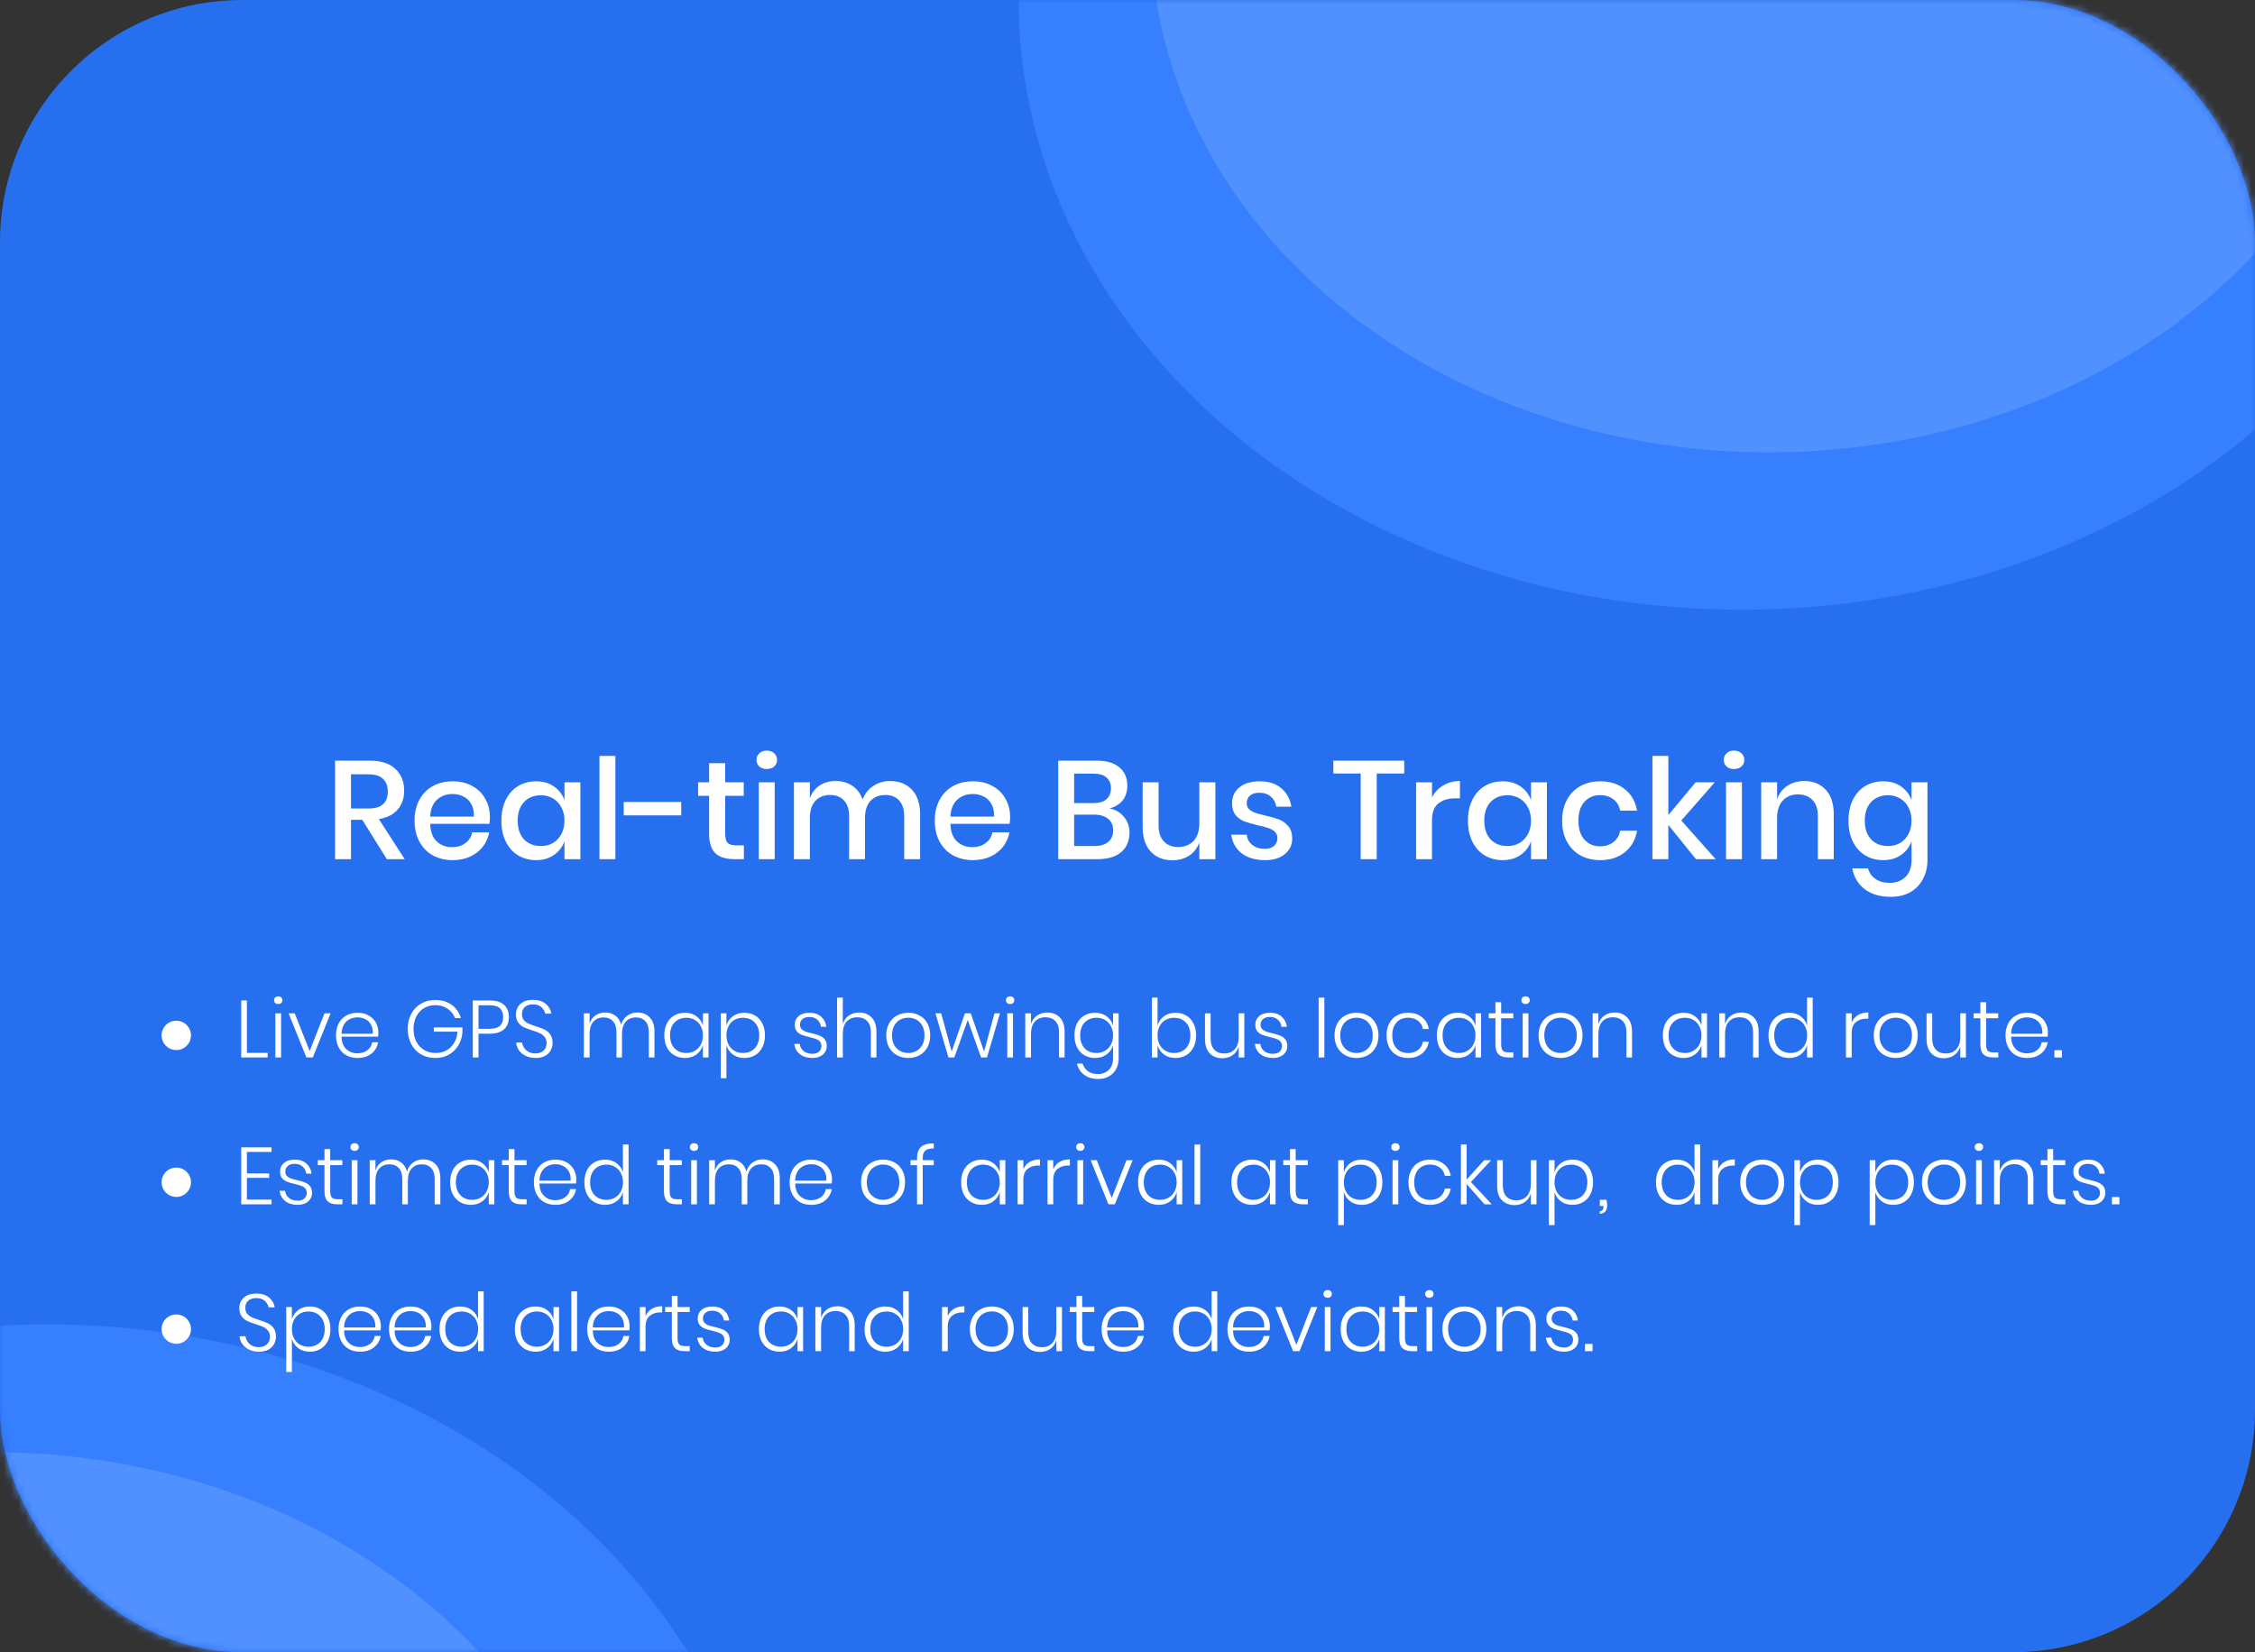 <svg width="307" height="225" viewBox="0 0 307 225" fill="none" xmlns="http://www.w3.org/2000/svg">
<rect x="0" y="0" width="307" height="225" fill="#333333" stroke="none"/>
<rect width="307" height="225" rx="33" fill="#266FEF"/>
<mask id="mask0_83_156" style="mask-type:alpha" maskUnits="userSpaceOnUse" x="0" y="0" width="307" height="225">
<rect width="307" height="225" rx="33" fill="#266FEF"/>
</mask>
<g mask="url(#mask0_83_156)">
<ellipse cx="237.131" cy="7.62939e-06" rx="98.452" ry="83.036" fill="#367FFF"/>
<ellipse cx="240.836" cy="-9.375" rx="84.16" ry="70.982" fill="#5190FF"/>
<ellipse cx="6.352" cy="263.393" rx="98.452" ry="83.036" fill="#367FFF"/>
<path d="M83.102 268.75C83.102 307.952 45.422 339.732 -1.059 339.732C-47.539 339.732 -85.219 307.952 -85.219 268.75C-85.219 229.548 -47.539 197.768 -1.059 197.768C45.422 197.768 83.102 229.548 83.102 268.75Z" fill="#5190FF"/>
</g>
<path d="M33.617 143.384H36.433V144H32.836V136.245H33.617V143.384ZM37.311 136.212C37.311 136.051 37.363 135.922 37.465 135.827C37.575 135.732 37.715 135.684 37.883 135.684C38.052 135.684 38.188 135.732 38.29 135.827C38.393 135.922 38.444 136.051 38.444 136.212C38.444 136.366 38.393 136.491 38.29 136.586C38.188 136.681 38.052 136.729 37.883 136.729C37.715 136.729 37.575 136.681 37.465 136.586C37.363 136.491 37.311 136.366 37.311 136.212ZM38.268 137.994V144H37.487V137.994H38.268ZM42.159 143.131L44.172 137.994H45.008L42.588 144H41.708L39.288 137.994H40.124L42.159 143.131ZM48.645 143.439C49.188 143.439 49.643 143.303 50.009 143.032C50.376 142.761 50.596 142.394 50.669 141.932H51.483C51.373 142.57 51.069 143.087 50.57 143.483C50.072 143.879 49.441 144.077 48.678 144.077C48.106 144.077 47.597 143.956 47.149 143.714C46.709 143.465 46.365 143.109 46.115 142.647C45.866 142.178 45.741 141.628 45.741 140.997C45.741 140.366 45.866 139.82 46.115 139.358C46.365 138.889 46.709 138.533 47.149 138.291C47.597 138.042 48.106 137.917 48.678 137.917C49.265 137.917 49.771 138.042 50.196 138.291C50.629 138.533 50.955 138.859 51.175 139.27C51.403 139.681 51.516 140.128 51.516 140.612C51.516 140.817 51.502 141.004 51.472 141.173H46.5C46.508 141.679 46.61 142.104 46.808 142.449C47.014 142.786 47.278 143.036 47.6 143.197C47.923 143.358 48.271 143.439 48.645 143.439ZM48.678 138.544C48.29 138.544 47.934 138.625 47.611 138.786C47.289 138.947 47.025 139.197 46.819 139.534C46.621 139.864 46.515 140.278 46.5 140.777H50.746C50.776 140.286 50.695 139.871 50.504 139.534C50.314 139.197 50.057 138.947 49.734 138.786C49.412 138.625 49.06 138.544 48.678 138.544ZM59.258 136.179C60.138 136.179 60.882 136.399 61.491 136.839C62.099 137.279 62.517 137.877 62.745 138.632H61.942C61.744 138.111 61.407 137.69 60.93 137.367C60.461 137.044 59.903 136.883 59.258 136.883C58.7 136.883 58.194 137.015 57.74 137.279C57.292 137.543 56.941 137.921 56.684 138.412C56.427 138.903 56.299 139.475 56.299 140.128C56.299 140.795 56.427 141.375 56.684 141.866C56.948 142.357 57.307 142.735 57.762 142.999C58.224 143.263 58.748 143.395 59.335 143.395C59.855 143.395 60.332 143.281 60.765 143.054C61.197 142.819 61.546 142.482 61.81 142.042C62.081 141.602 62.239 141.085 62.283 140.491H59.06V139.908H62.954V140.59C62.903 141.25 62.715 141.844 62.393 142.372C62.078 142.9 61.648 143.318 61.106 143.626C60.571 143.927 59.958 144.077 59.269 144.077C58.535 144.077 57.883 143.912 57.311 143.582C56.739 143.245 56.295 142.775 55.98 142.174C55.664 141.573 55.507 140.891 55.507 140.128C55.507 139.365 55.664 138.683 55.98 138.082C56.295 137.481 56.735 137.015 57.3 136.685C57.872 136.348 58.525 136.179 59.258 136.179ZM65.145 140.766V144H64.364V136.245H66.685C67.558 136.245 68.207 136.447 68.632 136.85C69.065 137.253 69.281 137.807 69.281 138.511C69.281 139.23 69.058 139.787 68.61 140.183C68.17 140.572 67.529 140.766 66.685 140.766H65.145ZM66.619 140.106C67.287 140.106 67.767 139.97 68.06 139.699C68.354 139.42 68.5 139.024 68.5 138.511C68.5 137.983 68.354 137.583 68.06 137.312C67.767 137.033 67.287 136.894 66.619 136.894H65.145V140.106H66.619ZM75.228 142.031C75.228 142.383 75.144 142.717 74.975 143.032C74.814 143.34 74.561 143.593 74.216 143.791C73.871 143.982 73.442 144.077 72.929 144.077C72.43 144.077 71.987 143.985 71.598 143.802C71.209 143.619 70.898 143.369 70.663 143.054C70.436 142.731 70.304 142.372 70.267 141.976H71.081C71.11 142.203 71.195 142.431 71.334 142.658C71.473 142.885 71.675 143.076 71.939 143.23C72.203 143.377 72.522 143.45 72.896 143.45C73.387 143.45 73.761 143.318 74.018 143.054C74.282 142.79 74.414 142.456 74.414 142.053C74.414 141.708 74.326 141.43 74.15 141.217C73.981 140.997 73.769 140.828 73.512 140.711C73.263 140.594 72.918 140.465 72.478 140.326C71.994 140.172 71.602 140.025 71.301 139.886C71.008 139.739 70.758 139.527 70.553 139.248C70.348 138.969 70.245 138.599 70.245 138.137C70.245 137.55 70.45 137.074 70.861 136.707C71.272 136.34 71.836 136.157 72.555 136.157C73.288 136.157 73.868 136.337 74.293 136.696C74.726 137.055 74.982 137.503 75.063 138.038H74.238C74.172 137.708 73.996 137.415 73.71 137.158C73.431 136.901 73.046 136.773 72.555 136.773C72.1 136.773 71.737 136.89 71.466 137.125C71.195 137.36 71.059 137.686 71.059 138.104C71.059 138.434 71.143 138.702 71.312 138.907C71.481 139.112 71.686 139.27 71.928 139.38C72.177 139.49 72.515 139.615 72.94 139.754C73.431 139.908 73.827 140.058 74.128 140.205C74.436 140.352 74.696 140.572 74.909 140.865C75.122 141.158 75.228 141.547 75.228 142.031ZM86.782 137.884C87.472 137.884 88.029 138.108 88.454 138.555C88.887 138.995 89.103 139.644 89.103 140.502V144H88.333V140.557C88.333 139.912 88.176 139.417 87.86 139.072C87.552 138.727 87.127 138.555 86.584 138.555C86.005 138.555 85.543 138.746 85.198 139.127C84.854 139.508 84.681 140.069 84.681 140.81V144H83.922V140.557C83.922 139.912 83.765 139.417 83.449 139.072C83.141 138.727 82.716 138.555 82.173 138.555C81.594 138.555 81.132 138.746 80.787 139.127C80.443 139.508 80.27 140.069 80.27 140.81V144H79.489V137.994H80.27V139.424C80.417 138.918 80.681 138.537 81.062 138.28C81.451 138.016 81.898 137.884 82.404 137.884C82.932 137.884 83.387 138.023 83.768 138.302C84.15 138.581 84.414 138.991 84.56 139.534C84.722 138.999 85.004 138.592 85.407 138.313C85.811 138.027 86.269 137.884 86.782 137.884ZM93.256 137.917C93.864 137.917 94.381 138.075 94.807 138.39C95.239 138.705 95.536 139.123 95.698 139.644V137.994H96.457V144H95.698V142.35C95.536 142.871 95.239 143.289 94.807 143.604C94.381 143.919 93.864 144.077 93.256 144.077C92.713 144.077 92.225 143.952 91.793 143.703C91.367 143.454 91.034 143.098 90.792 142.636C90.557 142.167 90.44 141.62 90.44 140.997C90.44 140.366 90.557 139.82 90.792 139.358C91.034 138.889 91.367 138.533 91.793 138.291C92.218 138.042 92.706 137.917 93.256 137.917ZM93.454 138.599C92.779 138.599 92.236 138.815 91.826 139.248C91.422 139.673 91.221 140.256 91.221 140.997C91.221 141.738 91.422 142.324 91.826 142.757C92.236 143.182 92.779 143.395 93.454 143.395C93.879 143.395 94.26 143.296 94.598 143.098C94.942 142.9 95.21 142.621 95.401 142.262C95.599 141.895 95.698 141.474 95.698 140.997C95.698 140.52 95.599 140.102 95.401 139.743C95.21 139.376 94.942 139.094 94.598 138.896C94.26 138.698 93.879 138.599 93.454 138.599ZM101.339 137.917C101.889 137.917 102.373 138.042 102.791 138.291C103.216 138.533 103.546 138.889 103.781 139.358C104.023 139.82 104.144 140.366 104.144 140.997C104.144 141.62 104.023 142.167 103.781 142.636C103.546 143.098 103.216 143.454 102.791 143.703C102.366 143.952 101.882 144.077 101.339 144.077C100.723 144.077 100.202 143.919 99.777 143.604C99.352 143.289 99.058 142.871 98.897 142.35V146.838H98.127V137.994H98.897V139.644C99.058 139.123 99.352 138.705 99.777 138.39C100.202 138.075 100.723 137.917 101.339 137.917ZM101.13 138.599C100.705 138.599 100.32 138.698 99.975 138.896C99.638 139.094 99.374 139.376 99.183 139.743C98.992 140.102 98.897 140.52 98.897 140.997C98.897 141.474 98.992 141.895 99.183 142.262C99.374 142.621 99.638 142.9 99.975 143.098C100.32 143.296 100.705 143.395 101.13 143.395C101.812 143.395 102.355 143.182 102.758 142.757C103.161 142.324 103.363 141.738 103.363 140.997C103.363 140.256 103.161 139.673 102.758 139.248C102.355 138.815 101.812 138.599 101.13 138.599ZM110.201 137.917C110.853 137.917 111.378 138.089 111.774 138.434C112.17 138.779 112.412 139.244 112.5 139.831H111.763C111.719 139.442 111.557 139.123 111.279 138.874C111.007 138.617 110.641 138.489 110.179 138.489C109.783 138.489 109.471 138.588 109.244 138.786C109.024 138.977 108.914 139.233 108.914 139.556C108.914 139.798 108.983 139.992 109.123 140.139C109.269 140.286 109.449 140.399 109.662 140.48C109.874 140.553 110.16 140.63 110.52 140.711C110.96 140.814 111.312 140.92 111.576 141.03C111.847 141.133 112.078 141.298 112.269 141.525C112.459 141.752 112.555 142.06 112.555 142.449C112.555 142.926 112.375 143.318 112.016 143.626C111.664 143.927 111.194 144.077 110.608 144.077C109.918 144.077 109.354 143.908 108.914 143.571C108.474 143.226 108.213 142.757 108.133 142.163H108.881C108.925 142.559 109.097 142.882 109.398 143.131C109.698 143.38 110.105 143.505 110.619 143.505C111 143.505 111.297 143.406 111.51 143.208C111.722 143.01 111.829 142.753 111.829 142.438C111.829 142.181 111.755 141.976 111.609 141.822C111.462 141.668 111.279 141.554 111.059 141.481C110.846 141.4 110.553 141.316 110.179 141.228C109.746 141.125 109.398 141.023 109.134 140.92C108.877 140.817 108.657 140.66 108.474 140.447C108.29 140.227 108.199 139.93 108.199 139.556C108.199 139.065 108.378 138.669 108.738 138.368C109.097 138.067 109.585 137.917 110.201 137.917ZM116.964 137.884C117.661 137.884 118.225 138.108 118.658 138.555C119.098 138.995 119.318 139.644 119.318 140.502V144H118.559V140.557C118.559 139.904 118.394 139.406 118.064 139.061C117.734 138.709 117.283 138.533 116.711 138.533C116.11 138.533 115.629 138.727 115.27 139.116C114.918 139.497 114.742 140.062 114.742 140.81V144H113.961V135.86H114.742V139.468C114.896 138.955 115.175 138.562 115.578 138.291C115.981 138.02 116.443 137.884 116.964 137.884ZM123.66 137.917C124.232 137.917 124.742 138.042 125.189 138.291C125.644 138.533 126 138.889 126.256 139.358C126.513 139.82 126.641 140.366 126.641 140.997C126.641 141.628 126.513 142.174 126.256 142.636C126 143.098 125.644 143.454 125.189 143.703C124.742 143.952 124.232 144.077 123.66 144.077C123.088 144.077 122.575 143.952 122.12 143.703C121.666 143.454 121.306 143.098 121.042 142.636C120.786 142.167 120.657 141.62 120.657 140.997C120.657 140.366 120.786 139.82 121.042 139.358C121.306 138.889 121.666 138.533 122.12 138.291C122.575 138.042 123.088 137.917 123.66 137.917ZM123.66 138.588C123.264 138.588 122.898 138.676 122.56 138.852C122.223 139.028 121.952 139.299 121.746 139.666C121.541 140.025 121.438 140.469 121.438 140.997C121.438 141.525 121.541 141.969 121.746 142.328C121.952 142.687 122.223 142.955 122.56 143.131C122.898 143.307 123.264 143.395 123.66 143.395C124.049 143.395 124.408 143.307 124.738 143.131C125.076 142.955 125.347 142.687 125.552 142.328C125.758 141.969 125.86 141.525 125.86 140.997C125.86 140.469 125.758 140.025 125.552 139.666C125.347 139.299 125.076 139.028 124.738 138.852C124.408 138.676 124.049 138.588 123.66 138.588ZM136.141 137.994L134.37 144H133.556L131.752 138.896L129.926 144H129.123L127.352 137.994H128.133L129.563 143.197L131.367 137.994H132.159L133.974 143.197L135.393 137.994H136.141ZM136.956 136.212C136.956 136.051 137.007 135.922 137.11 135.827C137.22 135.732 137.359 135.684 137.528 135.684C137.697 135.684 137.832 135.732 137.935 135.827C138.038 135.922 138.089 136.051 138.089 136.212C138.089 136.366 138.038 136.491 137.935 136.586C137.832 136.681 137.697 136.729 137.528 136.729C137.359 136.729 137.22 136.681 137.11 136.586C137.007 136.491 136.956 136.366 136.956 136.212ZM137.913 137.994V144H137.132V137.994H137.913ZM142.584 137.884C143.281 137.884 143.845 138.108 144.278 138.555C144.718 138.995 144.938 139.644 144.938 140.502V144H144.179V140.557C144.179 139.904 144.014 139.406 143.684 139.061C143.354 138.709 142.903 138.533 142.331 138.533C141.73 138.533 141.249 138.727 140.89 139.116C140.538 139.497 140.362 140.062 140.362 140.81V144H139.581V137.994H140.362V139.468C140.516 138.955 140.795 138.562 141.198 138.291C141.601 138.02 142.063 137.884 142.584 137.884ZM149.094 137.917C149.702 137.917 150.219 138.075 150.645 138.39C151.077 138.705 151.374 139.123 151.536 139.644V137.994H152.295V144.143C152.295 144.7 152.177 145.188 151.943 145.606C151.708 146.031 151.382 146.358 150.964 146.585C150.546 146.82 150.069 146.937 149.534 146.937C148.749 146.937 148.104 146.746 147.598 146.365C147.099 145.991 146.773 145.481 146.619 144.836H147.389C147.521 145.276 147.763 145.624 148.115 145.881C148.474 146.138 148.932 146.266 149.49 146.266C149.871 146.266 150.216 146.182 150.524 146.013C150.839 145.852 151.085 145.61 151.261 145.287C151.444 144.964 151.536 144.583 151.536 144.143V142.35C151.374 142.871 151.077 143.289 150.645 143.604C150.219 143.919 149.702 144.077 149.094 144.077C148.551 144.077 148.063 143.952 147.631 143.703C147.205 143.454 146.872 143.098 146.63 142.636C146.395 142.167 146.278 141.62 146.278 140.997C146.278 140.366 146.395 139.82 146.63 139.358C146.872 138.889 147.205 138.533 147.631 138.291C148.056 138.042 148.544 137.917 149.094 137.917ZM149.292 138.599C148.617 138.599 148.074 138.815 147.664 139.248C147.26 139.673 147.059 140.256 147.059 140.997C147.059 141.738 147.26 142.324 147.664 142.757C148.074 143.182 148.617 143.395 149.292 143.395C149.717 143.395 150.098 143.296 150.436 143.098C150.78 142.9 151.048 142.621 151.239 142.262C151.437 141.895 151.536 141.474 151.536 140.997C151.536 140.52 151.437 140.102 151.239 139.743C151.048 139.376 150.78 139.094 150.436 138.896C150.098 138.698 149.717 138.599 149.292 138.599ZM160.034 137.917C160.584 137.917 161.068 138.042 161.486 138.291C161.912 138.533 162.242 138.889 162.476 139.358C162.718 139.82 162.839 140.366 162.839 140.997C162.839 141.62 162.718 142.167 162.476 142.636C162.242 143.098 161.912 143.454 161.486 143.703C161.061 143.952 160.577 144.077 160.034 144.077C159.418 144.077 158.898 143.919 158.472 143.604C158.047 143.289 157.754 142.871 157.592 142.35V144H156.822V135.86H157.592V139.644C157.754 139.123 158.047 138.705 158.472 138.39C158.898 138.075 159.418 137.917 160.034 137.917ZM159.825 138.599C159.4 138.599 159.015 138.698 158.67 138.896C158.333 139.094 158.069 139.376 157.878 139.743C157.688 140.102 157.592 140.52 157.592 140.997C157.592 141.474 157.688 141.895 157.878 142.262C158.069 142.621 158.333 142.9 158.67 143.098C159.015 143.296 159.4 143.395 159.825 143.395C160.507 143.395 161.05 143.182 161.453 142.757C161.857 142.324 162.058 141.738 162.058 140.997C162.058 140.256 161.857 139.673 161.453 139.248C161.05 138.815 160.507 138.599 159.825 138.599ZM169.405 137.994V144H168.635V142.515C168.481 143.036 168.202 143.432 167.799 143.703C167.395 143.974 166.933 144.11 166.413 144.11C165.709 144.11 165.137 143.89 164.697 143.45C164.264 143.003 164.048 142.35 164.048 141.492V137.994H164.818V141.426C164.818 142.086 164.983 142.592 165.313 142.944C165.643 143.289 166.094 143.461 166.666 143.461C167.267 143.461 167.744 143.27 168.096 142.889C168.455 142.5 168.635 141.932 168.635 141.184V137.994H169.405ZM172.903 137.917C173.556 137.917 174.08 138.089 174.476 138.434C174.872 138.779 175.114 139.244 175.202 139.831H174.465C174.421 139.442 174.26 139.123 173.981 138.874C173.71 138.617 173.343 138.489 172.881 138.489C172.485 138.489 172.173 138.588 171.946 138.786C171.726 138.977 171.616 139.233 171.616 139.556C171.616 139.798 171.686 139.992 171.825 140.139C171.972 140.286 172.151 140.399 172.364 140.48C172.577 140.553 172.863 140.63 173.222 140.711C173.662 140.814 174.014 140.92 174.278 141.03C174.549 141.133 174.78 141.298 174.971 141.525C175.162 141.752 175.257 142.06 175.257 142.449C175.257 142.926 175.077 143.318 174.718 143.626C174.366 143.927 173.897 144.077 173.31 144.077C172.621 144.077 172.056 143.908 171.616 143.571C171.176 143.226 170.916 142.757 170.835 142.163H171.583C171.627 142.559 171.799 142.882 172.1 143.131C172.401 143.38 172.808 143.505 173.321 143.505C173.702 143.505 173.999 143.406 174.212 143.208C174.425 143.01 174.531 142.753 174.531 142.438C174.531 142.181 174.458 141.976 174.311 141.822C174.164 141.668 173.981 141.554 173.761 141.481C173.548 141.4 173.255 141.316 172.881 141.228C172.448 141.125 172.1 141.023 171.836 140.92C171.579 140.817 171.359 140.66 171.176 140.447C170.993 140.227 170.901 139.93 170.901 139.556C170.901 139.065 171.081 138.669 171.44 138.368C171.799 138.067 172.287 137.917 172.903 137.917ZM180.302 135.86V144H179.521V135.86H180.302ZM184.687 137.917C185.259 137.917 185.768 138.042 186.216 138.291C186.67 138.533 187.026 138.889 187.283 139.358C187.539 139.82 187.668 140.366 187.668 140.997C187.668 141.628 187.539 142.174 187.283 142.636C187.026 143.098 186.67 143.454 186.216 143.703C185.768 143.952 185.259 144.077 184.687 144.077C184.115 144.077 183.601 143.952 183.147 143.703C182.692 143.454 182.333 143.098 182.069 142.636C181.812 142.167 181.684 141.62 181.684 140.997C181.684 140.366 181.812 139.82 182.069 139.358C182.333 138.889 182.692 138.533 183.147 138.291C183.601 138.042 184.115 137.917 184.687 137.917ZM184.687 138.588C184.291 138.588 183.924 138.676 183.587 138.852C183.249 139.028 182.978 139.299 182.773 139.666C182.567 140.025 182.465 140.469 182.465 140.997C182.465 141.525 182.567 141.969 182.773 142.328C182.978 142.687 183.249 142.955 183.587 143.131C183.924 143.307 184.291 143.395 184.687 143.395C185.075 143.395 185.435 143.307 185.765 143.131C186.102 142.955 186.373 142.687 186.579 142.328C186.784 141.969 186.887 141.525 186.887 140.997C186.887 140.469 186.784 140.025 186.579 139.666C186.373 139.299 186.102 139.028 185.765 138.852C185.435 138.676 185.075 138.588 184.687 138.588ZM191.7 137.917C192.463 137.917 193.093 138.119 193.592 138.522C194.098 138.925 194.406 139.461 194.516 140.128H193.713C193.632 139.651 193.409 139.277 193.042 139.006C192.675 138.727 192.224 138.588 191.689 138.588C191.3 138.588 190.941 138.676 190.611 138.852C190.288 139.028 190.028 139.299 189.83 139.666C189.639 140.025 189.544 140.469 189.544 140.997C189.544 141.525 189.639 141.972 189.83 142.339C190.028 142.698 190.288 142.966 190.611 143.142C190.941 143.318 191.3 143.406 191.689 143.406C192.224 143.406 192.675 143.27 193.042 142.999C193.409 142.72 193.632 142.343 193.713 141.866H194.516C194.406 142.533 194.098 143.069 193.592 143.472C193.093 143.875 192.463 144.077 191.7 144.077C191.128 144.077 190.618 143.956 190.171 143.714C189.731 143.465 189.386 143.109 189.137 142.647C188.888 142.178 188.763 141.628 188.763 140.997C188.763 140.366 188.888 139.82 189.137 139.358C189.386 138.889 189.731 138.533 190.171 138.291C190.618 138.042 191.128 137.917 191.7 137.917ZM198.432 137.917C199.041 137.917 199.558 138.075 199.983 138.39C200.416 138.705 200.713 139.123 200.874 139.644V137.994H201.633V144H200.874V142.35C200.713 142.871 200.416 143.289 199.983 143.604C199.558 143.919 199.041 144.077 198.432 144.077C197.89 144.077 197.402 143.952 196.969 143.703C196.544 143.454 196.21 143.098 195.968 142.636C195.734 142.167 195.616 141.62 195.616 140.997C195.616 140.366 195.734 139.82 195.968 139.358C196.21 138.889 196.544 138.533 196.969 138.291C197.395 138.042 197.882 137.917 198.432 137.917ZM198.63 138.599C197.956 138.599 197.413 138.815 197.002 139.248C196.599 139.673 196.397 140.256 196.397 140.997C196.397 141.738 196.599 142.324 197.002 142.757C197.413 143.182 197.956 143.395 198.63 143.395C199.056 143.395 199.437 143.296 199.774 143.098C200.119 142.9 200.387 142.621 200.577 142.262C200.775 141.895 200.874 141.474 200.874 140.997C200.874 140.52 200.775 140.102 200.577 139.743C200.387 139.376 200.119 139.094 199.774 138.896C199.437 138.698 199.056 138.599 198.63 138.599ZM206.032 143.318V144H205.317C204.737 144 204.305 143.864 204.019 143.593C203.733 143.314 203.59 142.849 203.59 142.196V138.665H202.677V137.994H203.59V136.476H204.371V137.994H206.021V138.665H204.371V142.207C204.371 142.632 204.448 142.926 204.602 143.087C204.756 143.241 205.027 143.318 205.416 143.318H206.032ZM207.124 136.212C207.124 136.051 207.175 135.922 207.278 135.827C207.388 135.732 207.527 135.684 207.696 135.684C207.865 135.684 208 135.732 208.103 135.827C208.206 135.922 208.257 136.051 208.257 136.212C208.257 136.366 208.206 136.491 208.103 136.586C208 136.681 207.865 136.729 207.696 136.729C207.527 136.729 207.388 136.681 207.278 136.586C207.175 136.491 207.124 136.366 207.124 136.212ZM208.081 137.994V144H207.3V137.994H208.081ZM212.466 137.917C213.038 137.917 213.548 138.042 213.995 138.291C214.45 138.533 214.805 138.889 215.062 139.358C215.319 139.82 215.447 140.366 215.447 140.997C215.447 141.628 215.319 142.174 215.062 142.636C214.805 143.098 214.45 143.454 213.995 143.703C213.548 143.952 213.038 144.077 212.466 144.077C211.894 144.077 211.381 143.952 210.926 143.703C210.471 143.454 210.112 143.098 209.848 142.636C209.591 142.167 209.463 141.62 209.463 140.997C209.463 140.366 209.591 139.82 209.848 139.358C210.112 138.889 210.471 138.533 210.926 138.291C211.381 138.042 211.894 137.917 212.466 137.917ZM212.466 138.588C212.07 138.588 211.703 138.676 211.366 138.852C211.029 139.028 210.757 139.299 210.552 139.666C210.347 140.025 210.244 140.469 210.244 140.997C210.244 141.525 210.347 141.969 210.552 142.328C210.757 142.687 211.029 142.955 211.366 143.131C211.703 143.307 212.07 143.395 212.466 143.395C212.855 143.395 213.214 143.307 213.544 143.131C213.881 142.955 214.153 142.687 214.358 142.328C214.563 141.969 214.666 141.525 214.666 140.997C214.666 140.469 214.563 140.025 214.358 139.666C214.153 139.299 213.881 139.028 213.544 138.852C213.214 138.676 212.855 138.588 212.466 138.588ZM219.831 137.884C220.528 137.884 221.093 138.108 221.525 138.555C221.965 138.995 222.185 139.644 222.185 140.502V144H221.426V140.557C221.426 139.904 221.261 139.406 220.931 139.061C220.601 138.709 220.15 138.533 219.578 138.533C218.977 138.533 218.497 138.727 218.137 139.116C217.785 139.497 217.609 140.062 217.609 140.81V144H216.828V137.994H217.609V139.468C217.763 138.955 218.042 138.562 218.445 138.291C218.849 138.02 219.311 137.884 219.831 137.884ZM229.198 137.917C229.807 137.917 230.324 138.075 230.749 138.39C231.182 138.705 231.479 139.123 231.64 139.644V137.994H232.399V144H231.64V142.35C231.479 142.871 231.182 143.289 230.749 143.604C230.324 143.919 229.807 144.077 229.198 144.077C228.655 144.077 228.168 143.952 227.735 143.703C227.31 143.454 226.976 143.098 226.734 142.636C226.499 142.167 226.382 141.62 226.382 140.997C226.382 140.366 226.499 139.82 226.734 139.358C226.976 138.889 227.31 138.533 227.735 138.291C228.16 138.042 228.648 137.917 229.198 137.917ZM229.396 138.599C228.721 138.599 228.179 138.815 227.768 139.248C227.365 139.673 227.163 140.256 227.163 140.997C227.163 141.738 227.365 142.324 227.768 142.757C228.179 143.182 228.721 143.395 229.396 143.395C229.821 143.395 230.203 143.296 230.54 143.098C230.885 142.9 231.152 142.621 231.343 142.262C231.541 141.895 231.64 141.474 231.64 140.997C231.64 140.52 231.541 140.102 231.343 139.743C231.152 139.376 230.885 139.094 230.54 138.896C230.203 138.698 229.821 138.599 229.396 138.599ZM237.072 137.884C237.769 137.884 238.334 138.108 238.766 138.555C239.206 138.995 239.426 139.644 239.426 140.502V144H238.667V140.557C238.667 139.904 238.502 139.406 238.172 139.061C237.842 138.709 237.391 138.533 236.819 138.533C236.218 138.533 235.738 138.727 235.378 139.116C235.026 139.497 234.85 140.062 234.85 140.81V144H234.069V137.994H234.85V139.468C235.004 138.955 235.283 138.562 235.686 138.291C236.09 138.02 236.552 137.884 237.072 137.884ZM243.582 137.917C244.19 137.917 244.707 138.075 245.133 138.39C245.565 138.705 245.859 139.123 246.013 139.644V135.86H246.783V144H246.013V142.35C245.859 142.871 245.565 143.289 245.133 143.604C244.707 143.919 244.19 144.077 243.582 144.077C243.039 144.077 242.551 143.952 242.119 143.703C241.693 143.454 241.36 143.098 241.118 142.636C240.883 142.167 240.766 141.62 240.766 140.997C240.766 140.366 240.883 139.82 241.118 139.358C241.36 138.889 241.693 138.533 242.119 138.291C242.544 138.042 243.032 137.917 243.582 137.917ZM243.78 138.599C243.105 138.599 242.562 138.815 242.152 139.248C241.748 139.673 241.547 140.256 241.547 140.997C241.547 141.738 241.748 142.324 242.152 142.757C242.562 143.182 243.105 143.395 243.78 143.395C244.205 143.395 244.586 143.296 244.924 143.098C245.268 142.9 245.536 142.621 245.727 142.262C245.925 141.895 246.024 141.474 246.024 140.997C246.024 140.52 245.925 140.102 245.727 139.743C245.536 139.376 245.268 139.094 244.924 138.896C244.586 138.698 244.205 138.599 243.78 138.599ZM252.092 139.237C252.268 138.804 252.55 138.471 252.939 138.236C253.327 138.001 253.8 137.884 254.358 137.884V138.72H254.105C253.525 138.72 253.045 138.878 252.664 139.193C252.282 139.501 252.092 140.007 252.092 140.711V144H251.311V137.994H252.092V139.237ZM258.099 137.917C258.671 137.917 259.181 138.042 259.628 138.291C260.083 138.533 260.438 138.889 260.695 139.358C260.952 139.82 261.08 140.366 261.08 140.997C261.08 141.628 260.952 142.174 260.695 142.636C260.438 143.098 260.083 143.454 259.628 143.703C259.181 143.952 258.671 144.077 258.099 144.077C257.527 144.077 257.014 143.952 256.559 143.703C256.104 143.454 255.745 143.098 255.481 142.636C255.224 142.167 255.096 141.62 255.096 140.997C255.096 140.366 255.224 139.82 255.481 139.358C255.745 138.889 256.104 138.533 256.559 138.291C257.014 138.042 257.527 137.917 258.099 137.917ZM258.099 138.588C257.703 138.588 257.336 138.676 256.999 138.852C256.662 139.028 256.39 139.299 256.185 139.666C255.98 140.025 255.877 140.469 255.877 140.997C255.877 141.525 255.98 141.969 256.185 142.328C256.39 142.687 256.662 142.955 256.999 143.131C257.336 143.307 257.703 143.395 258.099 143.395C258.488 143.395 258.847 143.307 259.177 143.131C259.514 142.955 259.786 142.687 259.991 142.328C260.196 141.969 260.299 141.525 260.299 140.997C260.299 140.469 260.196 140.025 259.991 139.666C259.786 139.299 259.514 139.028 259.177 138.852C258.847 138.676 258.488 138.588 258.099 138.588ZM267.642 137.994V144H266.872V142.515C266.718 143.036 266.439 143.432 266.036 143.703C265.633 143.974 265.171 144.11 264.65 144.11C263.946 144.11 263.374 143.89 262.934 143.45C262.501 143.003 262.285 142.35 262.285 141.492V137.994H263.055V141.426C263.055 142.086 263.22 142.592 263.55 142.944C263.88 143.289 264.331 143.461 264.903 143.461C265.504 143.461 265.981 143.27 266.333 142.889C266.692 142.5 266.872 141.932 266.872 141.184V137.994H267.642ZM272.053 143.318V144H271.338C270.759 144 270.326 143.864 270.04 143.593C269.754 143.314 269.611 142.849 269.611 142.196V138.665H268.698V137.994H269.611V136.476H270.392V137.994H272.042V138.665H270.392V142.207C270.392 142.632 270.469 142.926 270.623 143.087C270.777 143.241 271.049 143.318 271.437 143.318H272.053ZM275.939 143.439C276.482 143.439 276.937 143.303 277.303 143.032C277.67 142.761 277.89 142.394 277.963 141.932H278.777C278.667 142.57 278.363 143.087 277.864 143.483C277.366 143.879 276.735 144.077 275.972 144.077C275.4 144.077 274.891 143.956 274.443 143.714C274.003 143.465 273.659 143.109 273.409 142.647C273.16 142.178 273.035 141.628 273.035 140.997C273.035 140.366 273.16 139.82 273.409 139.358C273.659 138.889 274.003 138.533 274.443 138.291C274.891 138.042 275.4 137.917 275.972 137.917C276.559 137.917 277.065 138.042 277.49 138.291C277.923 138.533 278.249 138.859 278.469 139.27C278.697 139.681 278.81 140.128 278.81 140.612C278.81 140.817 278.796 141.004 278.766 141.173H273.794C273.802 141.679 273.904 142.104 274.102 142.449C274.308 142.786 274.572 143.036 274.894 143.197C275.217 143.358 275.565 143.439 275.939 143.439ZM275.972 138.544C275.584 138.544 275.228 138.625 274.905 138.786C274.583 138.947 274.319 139.197 274.113 139.534C273.915 139.864 273.809 140.278 273.794 140.777H278.04C278.07 140.286 277.989 139.871 277.798 139.534C277.608 139.197 277.351 138.947 277.028 138.786C276.706 138.625 276.354 138.544 275.972 138.544ZM280.713 143.01V144H279.69V143.01H280.713Z" fill="white"/>
<circle cx="24" cy="141" r="2" fill="white"/>
<path d="M33.617 156.872V159.798H36.642V160.403H33.617V163.362H36.972V164H32.836V156.245H36.972V156.872H33.617ZM40.13 157.917C40.782 157.917 41.306 158.089 41.703 158.434C42.099 158.779 42.34 159.244 42.428 159.831H41.691C41.648 159.442 41.486 159.123 41.208 158.874C40.936 158.617 40.569 158.489 40.108 158.489C39.712 158.489 39.4 158.588 39.172 158.786C38.953 158.977 38.843 159.233 38.843 159.556C38.843 159.798 38.912 159.992 39.051 160.139C39.198 160.286 39.378 160.399 39.59 160.48C39.803 160.553 40.089 160.63 40.449 160.711C40.889 160.814 41.24 160.92 41.505 161.03C41.776 161.133 42.007 161.298 42.197 161.525C42.388 161.752 42.483 162.06 42.483 162.449C42.483 162.926 42.304 163.318 41.944 163.626C41.593 163.927 41.123 164.077 40.536 164.077C39.847 164.077 39.282 163.908 38.843 163.571C38.403 163.226 38.142 162.757 38.062 162.163H38.809C38.853 162.559 39.026 162.882 39.327 163.131C39.627 163.38 40.034 163.505 40.547 163.505C40.929 163.505 41.226 163.406 41.438 163.208C41.651 163.01 41.758 162.753 41.758 162.438C41.758 162.181 41.684 161.976 41.538 161.822C41.391 161.668 41.208 161.554 40.987 161.481C40.775 161.4 40.481 161.316 40.108 161.228C39.675 161.125 39.327 161.023 39.062 160.92C38.806 160.817 38.586 160.66 38.403 160.447C38.219 160.227 38.127 159.93 38.127 159.556C38.127 159.065 38.307 158.669 38.666 158.368C39.026 158.067 39.514 157.917 40.13 157.917ZM46.618 163.318V164H45.903C45.323 164 44.891 163.864 44.605 163.593C44.319 163.314 44.176 162.849 44.176 162.196V158.665H43.263V157.994H44.176V156.476H44.957V157.994H46.607V158.665H44.957V162.207C44.957 162.632 45.034 162.926 45.188 163.087C45.342 163.241 45.613 163.318 46.002 163.318H46.618ZM47.71 156.212C47.71 156.051 47.761 155.922 47.864 155.827C47.974 155.732 48.113 155.684 48.282 155.684C48.45 155.684 48.586 155.732 48.689 155.827C48.791 155.922 48.843 156.051 48.843 156.212C48.843 156.366 48.791 156.491 48.689 156.586C48.586 156.681 48.45 156.729 48.282 156.729C48.113 156.729 47.974 156.681 47.864 156.586C47.761 156.491 47.71 156.366 47.71 156.212ZM48.667 157.994V164H47.886V157.994H48.667ZM57.628 157.884C58.317 157.884 58.875 158.108 59.3 158.555C59.733 158.995 59.949 159.644 59.949 160.502V164H59.179V160.557C59.179 159.912 59.021 159.417 58.706 159.072C58.398 158.727 57.973 158.555 57.43 158.555C56.851 158.555 56.389 158.746 56.044 159.127C55.699 159.508 55.527 160.069 55.527 160.81V164H54.768V160.557C54.768 159.912 54.61 159.417 54.295 159.072C53.987 158.727 53.562 158.555 53.019 158.555C52.44 158.555 51.978 158.746 51.633 159.127C51.288 159.508 51.116 160.069 51.116 160.81V164H50.335V157.994H51.116V159.424C51.263 158.918 51.527 158.537 51.908 158.28C52.297 158.016 52.744 157.884 53.25 157.884C53.778 157.884 54.233 158.023 54.614 158.302C54.995 158.581 55.259 158.991 55.406 159.534C55.567 158.999 55.85 158.592 56.253 158.313C56.656 158.027 57.115 157.884 57.628 157.884ZM64.101 157.917C64.71 157.917 65.227 158.075 65.652 158.39C66.085 158.705 66.382 159.123 66.543 159.644V157.994H67.302V164H66.543V162.35C66.382 162.871 66.085 163.289 65.652 163.604C65.227 163.919 64.71 164.077 64.101 164.077C63.559 164.077 63.071 163.952 62.638 163.703C62.213 163.454 61.879 163.098 61.637 162.636C61.403 162.167 61.285 161.62 61.285 160.997C61.285 160.366 61.403 159.82 61.637 159.358C61.879 158.889 62.213 158.533 62.638 158.291C63.064 158.042 63.551 157.917 64.101 157.917ZM64.299 158.599C63.625 158.599 63.082 158.815 62.671 159.248C62.268 159.673 62.066 160.256 62.066 160.997C62.066 161.738 62.268 162.324 62.671 162.757C63.082 163.182 63.625 163.395 64.299 163.395C64.725 163.395 65.106 163.296 65.443 163.098C65.788 162.9 66.056 162.621 66.246 162.262C66.444 161.895 66.543 161.474 66.543 160.997C66.543 160.52 66.444 160.102 66.246 159.743C66.056 159.376 65.788 159.094 65.443 158.896C65.106 158.698 64.725 158.599 64.299 158.599ZM71.701 163.318V164H70.986C70.406 164 69.974 163.864 69.688 163.593C69.402 163.314 69.259 162.849 69.259 162.196V158.665H68.346V157.994H69.259V156.476H70.04V157.994H71.69V158.665H70.04V162.207C70.04 162.632 70.117 162.926 70.271 163.087C70.425 163.241 70.696 163.318 71.085 163.318H71.701ZM75.587 163.439C76.129 163.439 76.584 163.303 76.951 163.032C77.317 162.761 77.537 162.394 77.611 161.932H78.425C78.315 162.57 78.01 163.087 77.512 163.483C77.013 163.879 76.382 164.077 75.62 164.077C75.048 164.077 74.538 163.956 74.091 163.714C73.651 163.465 73.306 163.109 73.057 162.647C72.808 162.178 72.683 161.628 72.683 160.997C72.683 160.366 72.808 159.82 73.057 159.358C73.306 158.889 73.651 158.533 74.091 158.291C74.538 158.042 75.048 157.917 75.62 157.917C76.207 157.917 76.713 158.042 77.138 158.291C77.57 158.533 77.897 158.859 78.117 159.27C78.344 159.681 78.458 160.128 78.458 160.612C78.458 160.817 78.443 161.004 78.414 161.173H73.442C73.449 161.679 73.552 162.104 73.75 162.449C73.955 162.786 74.219 163.036 74.542 163.197C74.865 163.358 75.213 163.439 75.587 163.439ZM75.62 158.544C75.231 158.544 74.876 158.625 74.553 158.786C74.23 158.947 73.966 159.197 73.761 159.534C73.563 159.864 73.457 160.278 73.442 160.777H77.688C77.717 160.286 77.636 159.871 77.446 159.534C77.255 159.197 76.999 158.947 76.676 158.786C76.353 158.625 76.001 158.544 75.62 158.544ZM82.374 157.917C82.983 157.917 83.499 158.075 83.925 158.39C84.358 158.705 84.651 159.123 84.805 159.644V155.86H85.575V164H84.805V162.35C84.651 162.871 84.358 163.289 83.925 163.604C83.499 163.919 82.983 164.077 82.374 164.077C81.831 164.077 81.344 163.952 80.911 163.703C80.486 163.454 80.152 163.098 79.91 162.636C79.675 162.167 79.558 161.62 79.558 160.997C79.558 160.366 79.675 159.82 79.91 159.358C80.152 158.889 80.486 158.533 80.911 158.291C81.336 158.042 81.824 157.917 82.374 157.917ZM82.572 158.599C81.897 158.599 81.355 158.815 80.944 159.248C80.54 159.673 80.339 160.256 80.339 160.997C80.339 161.738 80.54 162.324 80.944 162.757C81.355 163.182 81.897 163.395 82.572 163.395C82.997 163.395 83.379 163.296 83.716 163.098C84.061 162.9 84.328 162.621 84.519 162.262C84.717 161.895 84.816 161.474 84.816 160.997C84.816 160.52 84.717 160.102 84.519 159.743C84.328 159.376 84.061 159.094 83.716 158.896C83.379 158.698 82.997 158.599 82.572 158.599ZM92.831 163.318V164H92.116C91.536 164 91.104 163.864 90.818 163.593C90.532 163.314 90.389 162.849 90.389 162.196V158.665H89.476V157.994H90.389V156.476H91.17V157.994H92.82V158.665H91.17V162.207C91.17 162.632 91.247 162.926 91.401 163.087C91.555 163.241 91.826 163.318 92.215 163.318H92.831ZM93.923 156.212C93.923 156.051 93.974 155.922 94.077 155.827C94.187 155.732 94.326 155.684 94.495 155.684C94.663 155.684 94.799 155.732 94.902 155.827C95.004 155.922 95.056 156.051 95.056 156.212C95.056 156.366 95.004 156.491 94.902 156.586C94.799 156.681 94.663 156.729 94.495 156.729C94.326 156.729 94.187 156.681 94.077 156.586C93.974 156.491 93.923 156.366 93.923 156.212ZM94.88 157.994V164H94.099V157.994H94.88ZM103.841 157.884C104.53 157.884 105.088 158.108 105.513 158.555C105.946 158.995 106.162 159.644 106.162 160.502V164H105.392V160.557C105.392 159.912 105.234 159.417 104.919 159.072C104.611 158.727 104.186 158.555 103.643 158.555C103.064 158.555 102.602 158.746 102.257 159.127C101.912 159.508 101.74 160.069 101.74 160.81V164H100.981V160.557C100.981 159.912 100.823 159.417 100.508 159.072C100.2 158.727 99.775 158.555 99.232 158.555C98.653 158.555 98.191 158.746 97.846 159.127C97.501 159.508 97.329 160.069 97.329 160.81V164H96.548V157.994H97.329V159.424C97.476 158.918 97.74 158.537 98.121 158.28C98.51 158.016 98.957 157.884 99.463 157.884C99.991 157.884 100.446 158.023 100.827 158.302C101.208 158.581 101.472 158.991 101.619 159.534C101.78 158.999 102.063 158.592 102.466 158.313C102.869 158.027 103.328 157.884 103.841 157.884ZM110.402 163.439C110.945 163.439 111.4 163.303 111.766 163.032C112.133 162.761 112.353 162.394 112.426 161.932H113.24C113.13 162.57 112.826 163.087 112.327 163.483C111.829 163.879 111.198 164.077 110.435 164.077C109.863 164.077 109.354 163.956 108.906 163.714C108.466 163.465 108.122 163.109 107.872 162.647C107.623 162.178 107.498 161.628 107.498 160.997C107.498 160.366 107.623 159.82 107.872 159.358C108.122 158.889 108.466 158.533 108.906 158.291C109.354 158.042 109.863 157.917 110.435 157.917C111.022 157.917 111.528 158.042 111.953 158.291C112.386 158.533 112.712 158.859 112.932 159.27C113.16 159.681 113.273 160.128 113.273 160.612C113.273 160.817 113.259 161.004 113.229 161.173H108.257C108.265 161.679 108.367 162.104 108.565 162.449C108.771 162.786 109.035 163.036 109.357 163.197C109.68 163.358 110.028 163.439 110.402 163.439ZM110.435 158.544C110.047 158.544 109.691 158.625 109.368 158.786C109.046 158.947 108.782 159.197 108.576 159.534C108.378 159.864 108.272 160.278 108.257 160.777H112.503C112.533 160.286 112.452 159.871 112.261 159.534C112.071 159.197 111.814 158.947 111.491 158.786C111.169 158.625 110.817 158.544 110.435 158.544ZM120.234 157.917C120.806 157.917 121.315 158.042 121.763 158.291C122.217 158.533 122.573 158.889 122.83 159.358C123.086 159.82 123.215 160.366 123.215 160.997C123.215 161.628 123.086 162.174 122.83 162.636C122.573 163.098 122.217 163.454 121.763 163.703C121.315 163.952 120.806 164.077 120.234 164.077C119.662 164.077 119.148 163.952 118.694 163.703C118.239 163.454 117.88 163.098 117.616 162.636C117.359 162.167 117.231 161.62 117.231 160.997C117.231 160.366 117.359 159.82 117.616 159.358C117.88 158.889 118.239 158.533 118.694 158.291C119.148 158.042 119.662 157.917 120.234 157.917ZM120.234 158.588C119.838 158.588 119.471 158.676 119.134 158.852C118.796 159.028 118.525 159.299 118.32 159.666C118.114 160.025 118.012 160.469 118.012 160.997C118.012 161.525 118.114 161.969 118.32 162.328C118.525 162.687 118.796 162.955 119.134 163.131C119.471 163.307 119.838 163.395 120.234 163.395C120.622 163.395 120.982 163.307 121.312 163.131C121.649 162.955 121.92 162.687 122.126 162.328C122.331 161.969 122.434 161.525 122.434 160.997C122.434 160.469 122.331 160.025 122.126 159.666C121.92 159.299 121.649 159.028 121.312 158.852C120.982 158.676 120.622 158.588 120.234 158.588ZM127.126 156.399C126.568 156.392 126.176 156.494 125.949 156.707C125.729 156.912 125.619 157.261 125.619 157.752V157.994H127.126V158.676H125.619V164H124.849V158.676H123.958V157.994H124.849V157.697C124.849 157.022 125.032 156.516 125.399 156.179C125.765 155.842 126.341 155.688 127.126 155.717V156.399ZM133.668 157.917C134.276 157.917 134.793 158.075 135.219 158.39C135.651 158.705 135.948 159.123 136.11 159.644V157.994H136.869V164H136.11V162.35C135.948 162.871 135.651 163.289 135.219 163.604C134.793 163.919 134.276 164.077 133.668 164.077C133.125 164.077 132.637 163.952 132.205 163.703C131.779 163.454 131.446 163.098 131.204 162.636C130.969 162.167 130.852 161.62 130.852 160.997C130.852 160.366 130.969 159.82 131.204 159.358C131.446 158.889 131.779 158.533 132.205 158.291C132.63 158.042 133.118 157.917 133.668 157.917ZM133.866 158.599C133.191 158.599 132.648 158.815 132.238 159.248C131.834 159.673 131.633 160.256 131.633 160.997C131.633 161.738 131.834 162.324 132.238 162.757C132.648 163.182 133.191 163.395 133.866 163.395C134.291 163.395 134.672 163.296 135.01 163.098C135.354 162.9 135.622 162.621 135.813 162.262C136.011 161.895 136.11 161.474 136.11 160.997C136.11 160.52 136.011 160.102 135.813 159.743C135.622 159.376 135.354 159.094 135.01 158.896C134.672 158.698 134.291 158.599 133.866 158.599ZM139.32 159.237C139.496 158.804 139.778 158.471 140.167 158.236C140.556 158.001 141.029 157.884 141.586 157.884V158.72H141.333C140.754 158.72 140.273 158.878 139.892 159.193C139.511 159.501 139.32 160.007 139.32 160.711V164H138.539V157.994H139.32V159.237ZM143.391 159.237C143.567 158.804 143.85 158.471 144.238 158.236C144.627 158.001 145.1 157.884 145.657 157.884V158.72H145.404C144.825 158.72 144.345 158.878 143.963 159.193C143.582 159.501 143.391 160.007 143.391 160.711V164H142.61V157.994H143.391V159.237ZM146.506 156.212C146.506 156.051 146.557 155.922 146.66 155.827C146.77 155.732 146.909 155.684 147.078 155.684C147.246 155.684 147.382 155.732 147.485 155.827C147.587 155.922 147.639 156.051 147.639 156.212C147.639 156.366 147.587 156.491 147.485 156.586C147.382 156.681 147.246 156.729 147.078 156.729C146.909 156.729 146.77 156.681 146.66 156.586C146.557 156.491 146.506 156.366 146.506 156.212ZM147.463 157.994V164H146.682V157.994H147.463ZM151.353 163.131L153.366 157.994H154.202L151.782 164H150.902L148.482 157.994H149.318L151.353 163.131ZM157.752 157.917C158.36 157.917 158.877 158.075 159.303 158.39C159.735 158.705 160.032 159.123 160.194 159.644V157.994H160.953V164H160.194V162.35C160.032 162.871 159.735 163.289 159.303 163.604C158.877 163.919 158.36 164.077 157.752 164.077C157.209 164.077 156.721 163.952 156.289 163.703C155.863 163.454 155.53 163.098 155.288 162.636C155.053 162.167 154.936 161.62 154.936 160.997C154.936 160.366 155.053 159.82 155.288 159.358C155.53 158.889 155.863 158.533 156.289 158.291C156.714 158.042 157.202 157.917 157.752 157.917ZM157.95 158.599C157.275 158.599 156.732 158.815 156.322 159.248C155.918 159.673 155.717 160.256 155.717 160.997C155.717 161.738 155.918 162.324 156.322 162.757C156.732 163.182 157.275 163.395 157.95 163.395C158.375 163.395 158.756 163.296 159.094 163.098C159.438 162.9 159.706 162.621 159.897 162.262C160.095 161.895 160.194 161.474 160.194 160.997C160.194 160.52 160.095 160.102 159.897 159.743C159.706 159.376 159.438 159.094 159.094 158.896C158.756 158.698 158.375 158.599 157.95 158.599ZM163.404 155.86V164H162.623V155.86H163.404ZM170.46 157.917C171.068 157.917 171.585 158.075 172.011 158.39C172.443 158.705 172.74 159.123 172.902 159.644V157.994H173.661V164H172.902V162.35C172.74 162.871 172.443 163.289 172.011 163.604C171.585 163.919 171.068 164.077 170.46 164.077C169.917 164.077 169.429 163.952 168.997 163.703C168.571 163.454 168.238 163.098 167.996 162.636C167.761 162.167 167.644 161.62 167.644 160.997C167.644 160.366 167.761 159.82 167.996 159.358C168.238 158.889 168.571 158.533 168.997 158.291C169.422 158.042 169.91 157.917 170.46 157.917ZM170.658 158.599C169.983 158.599 169.44 158.815 169.03 159.248C168.626 159.673 168.425 160.256 168.425 160.997C168.425 161.738 168.626 162.324 169.03 162.757C169.44 163.182 169.983 163.395 170.658 163.395C171.083 163.395 171.464 163.296 171.802 163.098C172.146 162.9 172.414 162.621 172.605 162.262C172.803 161.895 172.902 161.474 172.902 160.997C172.902 160.52 172.803 160.102 172.605 159.743C172.414 159.376 172.146 159.094 171.802 158.896C171.464 158.698 171.083 158.599 170.658 158.599ZM178.059 163.318V164H177.344C176.765 164 176.332 163.864 176.046 163.593C175.76 163.314 175.617 162.849 175.617 162.196V158.665H174.704V157.994H175.617V156.476H176.398V157.994H178.048V158.665H176.398V162.207C176.398 162.632 176.475 162.926 176.629 163.087C176.783 163.241 177.054 163.318 177.443 163.318H178.059ZM185.397 157.917C185.947 157.917 186.431 158.042 186.849 158.291C187.274 158.533 187.604 158.889 187.839 159.358C188.081 159.82 188.202 160.366 188.202 160.997C188.202 161.62 188.081 162.167 187.839 162.636C187.604 163.098 187.274 163.454 186.849 163.703C186.423 163.952 185.939 164.077 185.397 164.077C184.781 164.077 184.26 163.919 183.835 163.604C183.409 163.289 183.116 162.871 182.955 162.35V166.838H182.185V157.994H182.955V159.644C183.116 159.123 183.409 158.705 183.835 158.39C184.26 158.075 184.781 157.917 185.397 157.917ZM185.188 158.599C184.762 158.599 184.377 158.698 184.033 158.896C183.695 159.094 183.431 159.376 183.241 159.743C183.05 160.102 182.955 160.52 182.955 160.997C182.955 161.474 183.05 161.895 183.241 162.262C183.431 162.621 183.695 162.9 184.033 163.098C184.377 163.296 184.762 163.395 185.188 163.395C185.87 163.395 186.412 163.182 186.816 162.757C187.219 162.324 187.421 161.738 187.421 160.997C187.421 160.256 187.219 159.673 186.816 159.248C186.412 158.815 185.87 158.599 185.188 158.599ZM189.41 156.212C189.41 156.051 189.461 155.922 189.564 155.827C189.674 155.732 189.813 155.684 189.982 155.684C190.151 155.684 190.286 155.732 190.389 155.827C190.492 155.922 190.543 156.051 190.543 156.212C190.543 156.366 190.492 156.491 190.389 156.586C190.286 156.681 190.151 156.729 189.982 156.729C189.813 156.729 189.674 156.681 189.564 156.586C189.461 156.491 189.41 156.366 189.41 156.212ZM190.367 157.994V164H189.586V157.994H190.367ZM194.686 157.917C195.449 157.917 196.08 158.119 196.578 158.522C197.084 158.925 197.392 159.461 197.502 160.128H196.699C196.619 159.651 196.395 159.277 196.028 159.006C195.662 158.727 195.211 158.588 194.675 158.588C194.287 158.588 193.927 158.676 193.597 158.852C193.275 159.028 193.014 159.299 192.816 159.666C192.626 160.025 192.53 160.469 192.53 160.997C192.53 161.525 192.626 161.972 192.816 162.339C193.014 162.698 193.275 162.966 193.597 163.142C193.927 163.318 194.287 163.406 194.675 163.406C195.211 163.406 195.662 163.27 196.028 162.999C196.395 162.72 196.619 162.343 196.699 161.866H197.502C197.392 162.533 197.084 163.069 196.578 163.472C196.08 163.875 195.449 164.077 194.686 164.077C194.114 164.077 193.605 163.956 193.157 163.714C192.717 163.465 192.373 163.109 192.123 162.647C191.874 162.178 191.749 161.628 191.749 160.997C191.749 160.366 191.874 159.82 192.123 159.358C192.373 158.889 192.717 158.533 193.157 158.291C193.605 158.042 194.114 157.917 194.686 157.917ZM202.101 164L199.67 161.25V164H198.889V155.86H199.67V160.634L202.057 157.994H203.014L200.253 160.964L203.091 164H202.101ZM209.183 157.994V164H208.413V162.515C208.259 163.036 207.98 163.432 207.577 163.703C207.174 163.974 206.712 164.11 206.191 164.11C205.487 164.11 204.915 163.89 204.475 163.45C204.042 163.003 203.826 162.35 203.826 161.492V157.994H204.596V161.426C204.596 162.086 204.761 162.592 205.091 162.944C205.421 163.289 205.872 163.461 206.444 163.461C207.045 163.461 207.522 163.27 207.874 162.889C208.233 162.5 208.413 161.932 208.413 161.184V157.994H209.183ZM214.078 157.917C214.628 157.917 215.112 158.042 215.53 158.291C215.956 158.533 216.286 158.889 216.52 159.358C216.762 159.82 216.883 160.366 216.883 160.997C216.883 161.62 216.762 162.167 216.52 162.636C216.286 163.098 215.956 163.454 215.53 163.703C215.105 163.952 214.621 164.077 214.078 164.077C213.462 164.077 212.942 163.919 212.516 163.604C212.091 163.289 211.798 162.871 211.636 162.35V166.838H210.866V157.994H211.636V159.644C211.798 159.123 212.091 158.705 212.516 158.39C212.942 158.075 213.462 157.917 214.078 157.917ZM213.869 158.599C213.444 158.599 213.059 158.698 212.714 158.896C212.377 159.094 212.113 159.376 211.922 159.743C211.732 160.102 211.636 160.52 211.636 160.997C211.636 161.474 211.732 161.895 211.922 162.262C212.113 162.621 212.377 162.9 212.714 163.098C213.059 163.296 213.444 163.395 213.869 163.395C214.551 163.395 215.094 163.182 215.497 162.757C215.901 162.324 216.102 161.738 216.102 160.997C216.102 160.256 215.901 159.673 215.497 159.248C215.094 158.815 214.551 158.599 213.869 158.599ZM218.697 163.384C218.77 163.633 218.807 163.883 218.807 164.132C218.807 164.484 218.722 164.763 218.554 164.968C218.385 165.181 218.132 165.287 217.795 165.287V164.924C217.971 164.924 218.099 164.873 218.18 164.77C218.26 164.675 218.301 164.524 218.301 164.319V164.231H217.806V163.384H218.697ZM228.263 157.917C228.872 157.917 229.389 158.075 229.814 158.39C230.247 158.705 230.54 159.123 230.694 159.644V155.86H231.464V164H230.694V162.35C230.54 162.871 230.247 163.289 229.814 163.604C229.389 163.919 228.872 164.077 228.263 164.077C227.721 164.077 227.233 163.952 226.8 163.703C226.375 163.454 226.041 163.098 225.799 162.636C225.565 162.167 225.447 161.62 225.447 160.997C225.447 160.366 225.565 159.82 225.799 159.358C226.041 158.889 226.375 158.533 226.8 158.291C227.226 158.042 227.713 157.917 228.263 157.917ZM228.461 158.599C227.787 158.599 227.244 158.815 226.833 159.248C226.43 159.673 226.228 160.256 226.228 160.997C226.228 161.738 226.43 162.324 226.833 162.757C227.244 163.182 227.787 163.395 228.461 163.395C228.887 163.395 229.268 163.296 229.605 163.098C229.95 162.9 230.218 162.621 230.408 162.262C230.606 161.895 230.705 161.474 230.705 160.997C230.705 160.52 230.606 160.102 230.408 159.743C230.218 159.376 229.95 159.094 229.605 158.896C229.268 158.698 228.887 158.599 228.461 158.599ZM233.916 159.237C234.092 158.804 234.374 158.471 234.763 158.236C235.151 158.001 235.624 157.884 236.182 157.884V158.72H235.929C235.349 158.72 234.869 158.878 234.488 159.193C234.106 159.501 233.916 160.007 233.916 160.711V164H233.135V157.994H233.916V159.237ZM239.923 157.917C240.495 157.917 241.005 158.042 241.452 158.291C241.907 158.533 242.262 158.889 242.519 159.358C242.776 159.82 242.904 160.366 242.904 160.997C242.904 161.628 242.776 162.174 242.519 162.636C242.262 163.098 241.907 163.454 241.452 163.703C241.005 163.952 240.495 164.077 239.923 164.077C239.351 164.077 238.838 163.952 238.383 163.703C237.928 163.454 237.569 163.098 237.305 162.636C237.048 162.167 236.92 161.62 236.92 160.997C236.92 160.366 237.048 159.82 237.305 159.358C237.569 158.889 237.928 158.533 238.383 158.291C238.838 158.042 239.351 157.917 239.923 157.917ZM239.923 158.588C239.527 158.588 239.16 158.676 238.823 158.852C238.486 159.028 238.214 159.299 238.009 159.666C237.804 160.025 237.701 160.469 237.701 160.997C237.701 161.525 237.804 161.969 238.009 162.328C238.214 162.687 238.486 162.955 238.823 163.131C239.16 163.307 239.527 163.395 239.923 163.395C240.312 163.395 240.671 163.307 241.001 163.131C241.338 162.955 241.61 162.687 241.815 162.328C242.02 161.969 242.123 161.525 242.123 160.997C242.123 160.469 242.02 160.025 241.815 159.666C241.61 159.299 241.338 159.028 241.001 158.852C240.671 158.676 240.312 158.588 239.923 158.588ZM247.497 157.917C248.047 157.917 248.531 158.042 248.949 158.291C249.375 158.533 249.705 158.889 249.939 159.358C250.181 159.82 250.302 160.366 250.302 160.997C250.302 161.62 250.181 162.167 249.939 162.636C249.705 163.098 249.375 163.454 248.949 163.703C248.524 163.952 248.04 164.077 247.497 164.077C246.881 164.077 246.361 163.919 245.935 163.604C245.51 163.289 245.217 162.871 245.055 162.35V166.838H244.285V157.994H245.055V159.644C245.217 159.123 245.51 158.705 245.935 158.39C246.361 158.075 246.881 157.917 247.497 157.917ZM247.288 158.599C246.863 158.599 246.478 158.698 246.133 158.896C245.796 159.094 245.532 159.376 245.341 159.743C245.151 160.102 245.055 160.52 245.055 160.997C245.055 161.474 245.151 161.895 245.341 162.262C245.532 162.621 245.796 162.9 246.133 163.098C246.478 163.296 246.863 163.395 247.288 163.395C247.97 163.395 248.513 163.182 248.916 162.757C249.32 162.324 249.521 161.738 249.521 160.997C249.521 160.256 249.32 159.673 248.916 159.248C248.513 158.815 247.97 158.599 247.288 158.599ZM257.756 157.917C258.306 157.917 258.79 158.042 259.208 158.291C259.633 158.533 259.963 158.889 260.198 159.358C260.44 159.82 260.561 160.366 260.561 160.997C260.561 161.62 260.44 162.167 260.198 162.636C259.963 163.098 259.633 163.454 259.208 163.703C258.783 163.952 258.299 164.077 257.756 164.077C257.14 164.077 256.619 163.919 256.194 163.604C255.769 163.289 255.475 162.871 255.314 162.35V166.838H254.544V157.994H255.314V159.644C255.475 159.123 255.769 158.705 256.194 158.39C256.619 158.075 257.14 157.917 257.756 157.917ZM257.547 158.599C257.122 158.599 256.737 158.698 256.392 158.896C256.055 159.094 255.791 159.376 255.6 159.743C255.409 160.102 255.314 160.52 255.314 160.997C255.314 161.474 255.409 161.895 255.6 162.262C255.791 162.621 256.055 162.9 256.392 163.098C256.737 163.296 257.122 163.395 257.547 163.395C258.229 163.395 258.772 163.182 259.175 162.757C259.578 162.324 259.78 161.738 259.78 160.997C259.78 160.256 259.578 159.673 259.175 159.248C258.772 158.815 258.229 158.599 257.547 158.599ZM264.662 157.917C265.234 157.917 265.744 158.042 266.191 158.291C266.646 158.533 267.002 158.889 267.258 159.358C267.515 159.82 267.643 160.366 267.643 160.997C267.643 161.628 267.515 162.174 267.258 162.636C267.002 163.098 266.646 163.454 266.191 163.703C265.744 163.952 265.234 164.077 264.662 164.077C264.09 164.077 263.577 163.952 263.122 163.703C262.668 163.454 262.308 163.098 262.044 162.636C261.788 162.167 261.659 161.62 261.659 160.997C261.659 160.366 261.788 159.82 262.044 159.358C262.308 158.889 262.668 158.533 263.122 158.291C263.577 158.042 264.09 157.917 264.662 157.917ZM264.662 158.588C264.266 158.588 263.9 158.676 263.562 158.852C263.225 159.028 262.954 159.299 262.748 159.666C262.543 160.025 262.44 160.469 262.44 160.997C262.44 161.525 262.543 161.969 262.748 162.328C262.954 162.687 263.225 162.955 263.562 163.131C263.9 163.307 264.266 163.395 264.662 163.395C265.051 163.395 265.41 163.307 265.74 163.131C266.078 162.955 266.349 162.687 266.554 162.328C266.76 161.969 266.862 161.525 266.862 160.997C266.862 160.469 266.76 160.025 266.554 159.666C266.349 159.299 266.078 159.028 265.74 158.852C265.41 158.676 265.051 158.588 264.662 158.588ZM268.848 156.212C268.848 156.051 268.9 155.922 269.002 155.827C269.112 155.732 269.252 155.684 269.42 155.684C269.589 155.684 269.725 155.732 269.827 155.827C269.93 155.922 269.981 156.051 269.981 156.212C269.981 156.366 269.93 156.491 269.827 156.586C269.725 156.681 269.589 156.729 269.42 156.729C269.252 156.729 269.112 156.681 269.002 156.586C268.9 156.491 268.848 156.366 268.848 156.212ZM269.805 157.994V164H269.024V157.994H269.805ZM274.477 157.884C275.173 157.884 275.738 158.108 276.171 158.555C276.611 158.995 276.831 159.644 276.831 160.502V164H276.072V160.557C276.072 159.904 275.907 159.406 275.577 159.061C275.247 158.709 274.796 158.533 274.224 158.533C273.622 158.533 273.142 158.727 272.783 159.116C272.431 159.497 272.255 160.062 272.255 160.81V164H271.474V157.994H272.255V159.468C272.409 158.955 272.687 158.562 273.091 158.291C273.494 158.02 273.956 157.884 274.477 157.884ZM281.184 163.318V164H280.469C279.89 164 279.457 163.864 279.171 163.593C278.885 163.314 278.742 162.849 278.742 162.196V158.665H277.829V157.994H278.742V156.476H279.523V157.994H281.173V158.665H279.523V162.207C279.523 162.632 279.6 162.926 279.754 163.087C279.908 163.241 280.179 163.318 280.568 163.318H281.184ZM284.267 157.917C284.92 157.917 285.444 158.089 285.84 158.434C286.236 158.779 286.478 159.244 286.566 159.831H285.829C285.785 159.442 285.624 159.123 285.345 158.874C285.074 158.617 284.707 158.489 284.245 158.489C283.849 158.489 283.538 158.588 283.31 158.786C283.09 158.977 282.98 159.233 282.98 159.556C282.98 159.798 283.05 159.992 283.189 160.139C283.336 160.286 283.516 160.399 283.728 160.48C283.941 160.553 284.227 160.63 284.586 160.711C285.026 160.814 285.378 160.92 285.642 161.03C285.914 161.133 286.145 161.298 286.335 161.525C286.526 161.752 286.621 162.06 286.621 162.449C286.621 162.926 286.442 163.318 286.082 163.626C285.73 163.927 285.261 164.077 284.674 164.077C283.985 164.077 283.42 163.908 282.98 163.571C282.54 163.226 282.28 162.757 282.199 162.163H282.947C282.991 162.559 283.164 162.882 283.464 163.131C283.765 163.38 284.172 163.505 284.685 163.505C285.067 163.505 285.364 163.406 285.576 163.208C285.789 163.01 285.895 162.753 285.895 162.438C285.895 162.181 285.822 161.976 285.675 161.822C285.529 161.668 285.345 161.554 285.125 161.481C284.913 161.4 284.619 161.316 284.245 161.228C283.813 161.125 283.464 161.023 283.2 160.92C282.944 160.817 282.724 160.66 282.54 160.447C282.357 160.227 282.265 159.93 282.265 159.556C282.265 159.065 282.445 158.669 282.804 158.368C283.164 158.067 283.651 157.917 284.267 157.917ZM288.544 163.01V164H287.521V163.01H288.544Z" fill="white"/>
<circle cx="24" cy="161" r="2" fill="white"/>
<path d="M37.566 182.031C37.566 182.383 37.482 182.717 37.313 183.032C37.152 183.34 36.899 183.593 36.554 183.791C36.209 183.982 35.78 184.077 35.267 184.077C34.768 184.077 34.325 183.985 33.936 183.802C33.547 183.619 33.236 183.369 33.001 183.054C32.774 182.731 32.642 182.372 32.605 181.976H33.419C33.448 182.203 33.533 182.431 33.672 182.658C33.811 182.885 34.013 183.076 34.277 183.23C34.541 183.377 34.86 183.45 35.234 183.45C35.725 183.45 36.099 183.318 36.356 183.054C36.62 182.79 36.752 182.456 36.752 182.053C36.752 181.708 36.664 181.43 36.488 181.217C36.319 180.997 36.107 180.828 35.85 180.711C35.601 180.594 35.256 180.465 34.816 180.326C34.332 180.172 33.94 180.025 33.639 179.886C33.346 179.739 33.096 179.527 32.891 179.248C32.686 178.969 32.583 178.599 32.583 178.137C32.583 177.55 32.788 177.074 33.199 176.707C33.61 176.34 34.174 176.157 34.893 176.157C35.626 176.157 36.206 176.337 36.631 176.696C37.064 177.055 37.32 177.503 37.401 178.038H36.576C36.51 177.708 36.334 177.415 36.048 177.158C35.769 176.901 35.384 176.773 34.893 176.773C34.438 176.773 34.075 176.89 33.804 177.125C33.533 177.36 33.397 177.686 33.397 178.104C33.397 178.434 33.481 178.702 33.65 178.907C33.819 179.112 34.024 179.27 34.266 179.38C34.515 179.49 34.853 179.615 35.278 179.754C35.769 179.908 36.165 180.058 36.466 180.205C36.774 180.352 37.034 180.572 37.247 180.865C37.46 181.158 37.566 181.547 37.566 182.031ZM42.182 177.917C42.732 177.917 43.216 178.042 43.634 178.291C44.059 178.533 44.389 178.889 44.624 179.358C44.866 179.82 44.987 180.366 44.987 180.997C44.987 181.62 44.866 182.167 44.624 182.636C44.389 183.098 44.059 183.454 43.634 183.703C43.209 183.952 42.724 184.077 42.182 184.077C41.566 184.077 41.045 183.919 40.62 183.604C40.194 183.289 39.901 182.871 39.74 182.35V186.838H38.97V177.994H39.74V179.644C39.901 179.123 40.194 178.705 40.62 178.39C41.045 178.075 41.566 177.917 42.182 177.917ZM41.973 178.599C41.547 178.599 41.163 178.698 40.818 178.896C40.48 179.094 40.217 179.376 40.026 179.743C39.835 180.102 39.74 180.52 39.74 180.997C39.74 181.474 39.835 181.895 40.026 182.262C40.217 182.621 40.48 182.9 40.818 183.098C41.163 183.296 41.547 183.395 41.973 183.395C42.655 183.395 43.197 183.182 43.601 182.757C44.004 182.324 44.206 181.738 44.206 180.997C44.206 180.256 44.004 179.673 43.601 179.248C43.197 178.815 42.655 178.599 41.973 178.599ZM48.989 183.439C49.532 183.439 49.986 183.303 50.353 183.032C50.72 182.761 50.94 182.394 51.013 181.932H51.827C51.717 182.57 51.413 183.087 50.914 183.483C50.416 183.879 49.785 184.077 49.022 184.077C48.45 184.077 47.941 183.956 47.493 183.714C47.053 183.465 46.709 183.109 46.459 182.647C46.21 182.178 46.085 181.628 46.085 180.997C46.085 180.366 46.21 179.82 46.459 179.358C46.709 178.889 47.053 178.533 47.493 178.291C47.941 178.042 48.45 177.917 49.022 177.917C49.609 177.917 50.115 178.042 50.54 178.291C50.973 178.533 51.299 178.859 51.519 179.27C51.746 179.681 51.86 180.128 51.86 180.612C51.86 180.817 51.846 181.004 51.816 181.173H46.844C46.852 181.679 46.954 182.104 47.152 182.449C47.358 182.786 47.621 183.036 47.944 183.197C48.267 183.358 48.615 183.439 48.989 183.439ZM49.022 178.544C48.633 178.544 48.278 178.625 47.955 178.786C47.633 178.947 47.368 179.197 47.163 179.534C46.965 179.864 46.859 180.278 46.844 180.777H51.09C51.12 180.286 51.039 179.871 50.848 179.534C50.657 179.197 50.401 178.947 50.078 178.786C49.755 178.625 49.404 178.544 49.022 178.544ZM55.864 183.439C56.407 183.439 56.861 183.303 57.228 183.032C57.595 182.761 57.815 182.394 57.888 181.932H58.702C58.592 182.57 58.288 183.087 57.789 183.483C57.291 183.879 56.66 184.077 55.897 184.077C55.325 184.077 54.816 183.956 54.368 183.714C53.928 183.465 53.584 183.109 53.334 182.647C53.085 182.178 52.96 181.628 52.96 180.997C52.96 180.366 53.085 179.82 53.334 179.358C53.584 178.889 53.928 178.533 54.368 178.291C54.816 178.042 55.325 177.917 55.897 177.917C56.484 177.917 56.99 178.042 57.415 178.291C57.848 178.533 58.174 178.859 58.394 179.27C58.621 179.681 58.735 180.128 58.735 180.612C58.735 180.817 58.721 181.004 58.691 181.173H53.719C53.727 181.679 53.829 182.104 54.027 182.449C54.233 182.786 54.496 183.036 54.819 183.197C55.142 183.358 55.49 183.439 55.864 183.439ZM55.897 178.544C55.508 178.544 55.153 178.625 54.83 178.786C54.508 178.947 54.243 179.197 54.038 179.534C53.84 179.864 53.734 180.278 53.719 180.777H57.965C57.995 180.286 57.914 179.871 57.723 179.534C57.532 179.197 57.276 178.947 56.953 178.786C56.63 178.625 56.279 178.544 55.897 178.544ZM62.651 177.917C63.26 177.917 63.777 178.075 64.202 178.39C64.635 178.705 64.928 179.123 65.082 179.644V175.86H65.852V184H65.082V182.35C64.928 182.871 64.635 183.289 64.202 183.604C63.777 183.919 63.26 184.077 62.651 184.077C62.108 184.077 61.621 183.952 61.188 183.703C60.763 183.454 60.429 183.098 60.187 182.636C59.953 182.167 59.835 181.62 59.835 180.997C59.835 180.366 59.953 179.82 60.187 179.358C60.429 178.889 60.763 178.533 61.188 178.291C61.614 178.042 62.101 177.917 62.651 177.917ZM62.849 178.599C62.175 178.599 61.632 178.815 61.221 179.248C60.818 179.673 60.616 180.256 60.616 180.997C60.616 181.738 60.818 182.324 61.221 182.757C61.632 183.182 62.175 183.395 62.849 183.395C63.275 183.395 63.656 183.296 63.993 183.098C64.338 182.9 64.606 182.621 64.796 182.262C64.994 181.895 65.093 181.474 65.093 180.997C65.093 180.52 64.994 180.102 64.796 179.743C64.606 179.376 64.338 179.094 63.993 178.896C63.656 178.698 63.275 178.599 62.849 178.599ZM72.91 177.917C73.519 177.917 74.036 178.075 74.461 178.39C74.894 178.705 75.191 179.123 75.352 179.644V177.994H76.111V184H75.352V182.35C75.191 182.871 74.894 183.289 74.461 183.604C74.036 183.919 73.519 184.077 72.91 184.077C72.367 184.077 71.88 183.952 71.447 183.703C71.022 183.454 70.688 183.098 70.446 182.636C70.211 182.167 70.094 181.62 70.094 180.997C70.094 180.366 70.211 179.82 70.446 179.358C70.688 178.889 71.022 178.533 71.447 178.291C71.872 178.042 72.36 177.917 72.91 177.917ZM73.108 178.599C72.433 178.599 71.891 178.815 71.48 179.248C71.077 179.673 70.875 180.256 70.875 180.997C70.875 181.738 71.077 182.324 71.48 182.757C71.891 183.182 72.433 183.395 73.108 183.395C73.533 183.395 73.915 183.296 74.252 183.098C74.597 182.9 74.864 182.621 75.055 182.262C75.253 181.895 75.352 181.474 75.352 180.997C75.352 180.52 75.253 180.102 75.055 179.743C74.864 179.376 74.597 179.094 74.252 178.896C73.915 178.698 73.533 178.599 73.108 178.599ZM78.562 175.86V184H77.781V175.86H78.562ZM82.849 183.439C83.391 183.439 83.846 183.303 84.213 183.032C84.579 182.761 84.799 182.394 84.873 181.932H85.686C85.576 182.57 85.272 183.087 84.773 183.483C84.275 183.879 83.644 184.077 82.882 184.077C82.309 184.077 81.8 183.956 81.353 183.714C80.912 183.465 80.568 183.109 80.319 182.647C80.069 182.178 79.945 181.628 79.945 180.997C79.945 180.366 80.069 179.82 80.319 179.358C80.568 178.889 80.912 178.533 81.353 178.291C81.8 178.042 82.309 177.917 82.882 177.917C83.468 177.917 83.974 178.042 84.4 178.291C84.832 178.533 85.159 178.859 85.379 179.27C85.606 179.681 85.719 180.128 85.719 180.612C85.719 180.817 85.705 181.004 85.675 181.173H80.704C80.711 181.679 80.814 182.104 81.011 182.449C81.217 182.786 81.481 183.036 81.803 183.197C82.126 183.358 82.475 183.439 82.849 183.439ZM82.882 178.544C82.493 178.544 82.137 178.625 81.814 178.786C81.492 178.947 81.228 179.197 81.022 179.534C80.825 179.864 80.718 180.278 80.704 180.777H84.95C84.979 180.286 84.898 179.871 84.707 179.534C84.517 179.197 84.26 178.947 83.938 178.786C83.615 178.625 83.263 178.544 82.882 178.544ZM87.886 179.237C88.062 178.804 88.345 178.471 88.734 178.236C89.122 178.001 89.595 177.884 90.153 177.884V178.72H89.9C89.32 178.72 88.84 178.878 88.459 179.193C88.077 179.501 87.886 180.007 87.886 180.711V184H87.106V177.994H87.886V179.237ZM93.905 183.318V184H93.19C92.611 184 92.178 183.864 91.892 183.593C91.606 183.314 91.463 182.849 91.463 182.196V178.665H90.55V177.994H91.463V176.476H92.244V177.994H93.894V178.665H92.244V182.207C92.244 182.632 92.321 182.926 92.475 183.087C92.629 183.241 92.9 183.318 93.289 183.318H93.905ZM96.988 177.917C97.641 177.917 98.165 178.089 98.561 178.434C98.957 178.779 99.199 179.244 99.287 179.831H98.55C98.506 179.442 98.345 179.123 98.066 178.874C97.795 178.617 97.428 178.489 96.966 178.489C96.57 178.489 96.258 178.588 96.031 178.786C95.811 178.977 95.701 179.233 95.701 179.556C95.701 179.798 95.771 179.992 95.91 180.139C96.057 180.286 96.236 180.399 96.449 180.48C96.662 180.553 96.948 180.63 97.307 180.711C97.747 180.814 98.099 180.92 98.363 181.03C98.634 181.133 98.865 181.298 99.056 181.525C99.247 181.752 99.342 182.06 99.342 182.449C99.342 182.926 99.162 183.318 98.803 183.626C98.451 183.927 97.982 184.077 97.395 184.077C96.706 184.077 96.141 183.908 95.701 183.571C95.261 183.226 95.001 182.757 94.92 182.163H95.668C95.712 182.559 95.884 182.882 96.185 183.131C96.486 183.38 96.893 183.505 97.406 183.505C97.787 183.505 98.084 183.406 98.297 183.208C98.51 183.01 98.616 182.753 98.616 182.438C98.616 182.181 98.543 181.976 98.396 181.822C98.249 181.668 98.066 181.554 97.846 181.481C97.633 181.4 97.34 181.316 96.966 181.228C96.533 181.125 96.185 181.023 95.921 180.92C95.664 180.817 95.444 180.66 95.261 180.447C95.078 180.227 94.986 179.93 94.986 179.556C94.986 179.065 95.166 178.669 95.525 178.368C95.884 178.067 96.372 177.917 96.988 177.917ZM106.136 177.917C106.744 177.917 107.261 178.075 107.687 178.39C108.119 178.705 108.416 179.123 108.578 179.644V177.994H109.337V184H108.578V182.35C108.416 182.871 108.119 183.289 107.687 183.604C107.261 183.919 106.744 184.077 106.136 184.077C105.593 184.077 105.105 183.952 104.673 183.703C104.247 183.454 103.914 183.098 103.672 182.636C103.437 182.167 103.32 181.62 103.32 180.997C103.32 180.366 103.437 179.82 103.672 179.358C103.914 178.889 104.247 178.533 104.673 178.291C105.098 178.042 105.586 177.917 106.136 177.917ZM106.334 178.599C105.659 178.599 105.116 178.815 104.706 179.248C104.302 179.673 104.101 180.256 104.101 180.997C104.101 181.738 104.302 182.324 104.706 182.757C105.116 183.182 105.659 183.395 106.334 183.395C106.759 183.395 107.14 183.296 107.478 183.098C107.822 182.9 108.09 182.621 108.281 182.262C108.479 181.895 108.578 181.474 108.578 180.997C108.578 180.52 108.479 180.102 108.281 179.743C108.09 179.376 107.822 179.094 107.478 178.896C107.14 178.698 106.759 178.599 106.334 178.599ZM114.01 177.884C114.707 177.884 115.271 178.108 115.704 178.555C116.144 178.995 116.364 179.644 116.364 180.502V184H115.605V180.557C115.605 179.904 115.44 179.406 115.11 179.061C114.78 178.709 114.329 178.533 113.757 178.533C113.156 178.533 112.675 178.727 112.316 179.116C111.964 179.497 111.788 180.062 111.788 180.81V184H111.007V177.994H111.788V179.468C111.942 178.955 112.221 178.562 112.624 178.291C113.027 178.02 113.489 177.884 114.01 177.884ZM120.519 177.917C121.128 177.917 121.645 178.075 122.07 178.39C122.503 178.705 122.796 179.123 122.95 179.644V175.86H123.72V184H122.95V182.35C122.796 182.871 122.503 183.289 122.07 183.604C121.645 183.919 121.128 184.077 120.519 184.077C119.977 184.077 119.489 183.952 119.056 183.703C118.631 183.454 118.297 183.098 118.055 182.636C117.821 182.167 117.703 181.62 117.703 180.997C117.703 180.366 117.821 179.82 118.055 179.358C118.297 178.889 118.631 178.533 119.056 178.291C119.482 178.042 119.969 177.917 120.519 177.917ZM120.717 178.599C120.043 178.599 119.5 178.815 119.089 179.248C118.686 179.673 118.484 180.256 118.484 180.997C118.484 181.738 118.686 182.324 119.089 182.757C119.5 183.182 120.043 183.395 120.717 183.395C121.143 183.395 121.524 183.296 121.861 183.098C122.206 182.9 122.474 182.621 122.664 182.262C122.862 181.895 122.961 181.474 122.961 180.997C122.961 180.52 122.862 180.102 122.664 179.743C122.474 179.376 122.206 179.094 121.861 178.896C121.524 178.698 121.143 178.599 120.717 178.599ZM129.029 179.237C129.205 178.804 129.487 178.471 129.876 178.236C130.265 178.001 130.738 177.884 131.295 177.884V178.72H131.042C130.463 178.72 129.982 178.878 129.601 179.193C129.22 179.501 129.029 180.007 129.029 180.711V184H128.248V177.994H129.029V179.237ZM135.036 177.917C135.608 177.917 136.118 178.042 136.565 178.291C137.02 178.533 137.376 178.889 137.632 179.358C137.889 179.82 138.017 180.366 138.017 180.997C138.017 181.628 137.889 182.174 137.632 182.636C137.376 183.098 137.02 183.454 136.565 183.703C136.118 183.952 135.608 184.077 135.036 184.077C134.464 184.077 133.951 183.952 133.496 183.703C133.042 183.454 132.682 183.098 132.418 182.636C132.162 182.167 132.033 181.62 132.033 180.997C132.033 180.366 132.162 179.82 132.418 179.358C132.682 178.889 133.042 178.533 133.496 178.291C133.951 178.042 134.464 177.917 135.036 177.917ZM135.036 178.588C134.64 178.588 134.274 178.676 133.936 178.852C133.599 179.028 133.328 179.299 133.122 179.666C132.917 180.025 132.814 180.469 132.814 180.997C132.814 181.525 132.917 181.969 133.122 182.328C133.328 182.687 133.599 182.955 133.936 183.131C134.274 183.307 134.64 183.395 135.036 183.395C135.425 183.395 135.784 183.307 136.114 183.131C136.452 182.955 136.723 182.687 136.928 182.328C137.134 181.969 137.236 181.525 137.236 180.997C137.236 180.469 137.134 180.025 136.928 179.666C136.723 179.299 136.452 179.028 136.114 178.852C135.784 178.676 135.425 178.588 135.036 178.588ZM144.58 177.994V184H143.81V182.515C143.656 183.036 143.377 183.432 142.974 183.703C142.57 183.974 142.108 184.11 141.588 184.11C140.884 184.11 140.312 183.89 139.872 183.45C139.439 183.003 139.223 182.35 139.223 181.492V177.994H139.993V181.426C139.993 182.086 140.158 182.592 140.488 182.944C140.818 183.289 141.269 183.461 141.841 183.461C142.442 183.461 142.919 183.27 143.271 182.889C143.63 182.5 143.81 181.932 143.81 181.184V177.994H144.58ZM148.991 183.318V184H148.276C147.696 184 147.264 183.864 146.978 183.593C146.692 183.314 146.549 182.849 146.549 182.196V178.665H145.636V177.994H146.549V176.476H147.33V177.994H148.98V178.665H147.33V182.207C147.33 182.632 147.407 182.926 147.561 183.087C147.715 183.241 147.986 183.318 148.375 183.318H148.991ZM152.877 183.439C153.42 183.439 153.874 183.303 154.241 183.032C154.608 182.761 154.828 182.394 154.901 181.932H155.715C155.605 182.57 155.301 183.087 154.802 183.483C154.303 183.879 153.673 184.077 152.91 184.077C152.338 184.077 151.828 183.956 151.381 183.714C150.941 183.465 150.596 183.109 150.347 182.647C150.098 182.178 149.973 181.628 149.973 180.997C149.973 180.366 150.098 179.82 150.347 179.358C150.596 178.889 150.941 178.533 151.381 178.291C151.828 178.042 152.338 177.917 152.91 177.917C153.497 177.917 154.003 178.042 154.428 178.291C154.861 178.533 155.187 178.859 155.407 179.27C155.634 179.681 155.748 180.128 155.748 180.612C155.748 180.817 155.733 181.004 155.704 181.173H150.732C150.739 181.679 150.842 182.104 151.04 182.449C151.245 182.786 151.509 183.036 151.832 183.197C152.155 183.358 152.503 183.439 152.877 183.439ZM152.91 178.544C152.521 178.544 152.166 178.625 151.843 178.786C151.52 178.947 151.256 179.197 151.051 179.534C150.853 179.864 150.747 180.278 150.732 180.777H154.978C155.007 180.286 154.927 179.871 154.736 179.534C154.545 179.197 154.289 178.947 153.966 178.786C153.643 178.625 153.291 178.544 152.91 178.544ZM162.521 177.917C163.13 177.917 163.647 178.075 164.072 178.39C164.505 178.705 164.798 179.123 164.952 179.644V175.86H165.722V184H164.952V182.35C164.798 182.871 164.505 183.289 164.072 183.604C163.647 183.919 163.13 184.077 162.521 184.077C161.979 184.077 161.491 183.952 161.058 183.703C160.633 183.454 160.299 183.098 160.057 182.636C159.823 182.167 159.705 181.62 159.705 180.997C159.705 180.366 159.823 179.82 160.057 179.358C160.299 178.889 160.633 178.533 161.058 178.291C161.484 178.042 161.971 177.917 162.521 177.917ZM162.719 178.599C162.045 178.599 161.502 178.815 161.091 179.248C160.688 179.673 160.486 180.256 160.486 180.997C160.486 181.738 160.688 182.324 161.091 182.757C161.502 183.182 162.045 183.395 162.719 183.395C163.145 183.395 163.526 183.296 163.863 183.098C164.208 182.9 164.476 182.621 164.666 182.262C164.864 181.895 164.963 181.474 164.963 180.997C164.963 180.52 164.864 180.102 164.666 179.743C164.476 179.376 164.208 179.094 163.863 178.896C163.526 178.698 163.145 178.599 162.719 178.599ZM170.011 183.439C170.553 183.439 171.008 183.303 171.375 183.032C171.741 182.761 171.961 182.394 172.035 181.932H172.849C172.739 182.57 172.434 183.087 171.936 183.483C171.437 183.879 170.806 184.077 170.044 184.077C169.472 184.077 168.962 183.956 168.515 183.714C168.075 183.465 167.73 183.109 167.481 182.647C167.231 182.178 167.107 181.628 167.107 180.997C167.107 180.366 167.231 179.82 167.481 179.358C167.73 178.889 168.075 178.533 168.515 178.291C168.962 178.042 169.472 177.917 170.044 177.917C170.63 177.917 171.136 178.042 171.562 178.291C171.994 178.533 172.321 178.859 172.541 179.27C172.768 179.681 172.882 180.128 172.882 180.612C172.882 180.817 172.867 181.004 172.838 181.173H167.866C167.873 181.679 167.976 182.104 168.174 182.449C168.379 182.786 168.643 183.036 168.966 183.197C169.288 183.358 169.637 183.439 170.011 183.439ZM170.044 178.544C169.655 178.544 169.299 178.625 168.977 178.786C168.654 178.947 168.39 179.197 168.185 179.534C167.987 179.864 167.88 180.278 167.866 180.777H172.112C172.141 180.286 172.06 179.871 171.87 179.534C171.679 179.197 171.422 178.947 171.1 178.786C170.777 178.625 170.425 178.544 170.044 178.544ZM176.49 183.131L178.503 177.994H179.339L176.919 184H176.039L173.619 177.994H174.455L176.49 183.131ZM180.182 176.212C180.182 176.051 180.234 175.922 180.336 175.827C180.446 175.732 180.586 175.684 180.754 175.684C180.923 175.684 181.059 175.732 181.161 175.827C181.264 175.922 181.315 176.051 181.315 176.212C181.315 176.366 181.264 176.491 181.161 176.586C181.059 176.681 180.923 176.729 180.754 176.729C180.586 176.729 180.446 176.681 180.336 176.586C180.234 176.491 180.182 176.366 180.182 176.212ZM181.139 177.994V184H180.358V177.994H181.139ZM185.338 177.917C185.946 177.917 186.463 178.075 186.889 178.39C187.321 178.705 187.618 179.123 187.78 179.644V177.994H188.539V184H187.78V182.35C187.618 182.871 187.321 183.289 186.889 183.604C186.463 183.919 185.946 184.077 185.338 184.077C184.795 184.077 184.307 183.952 183.875 183.703C183.449 183.454 183.116 183.098 182.874 182.636C182.639 182.167 182.522 181.62 182.522 180.997C182.522 180.366 182.639 179.82 182.874 179.358C183.116 178.889 183.449 178.533 183.875 178.291C184.3 178.042 184.788 177.917 185.338 177.917ZM185.536 178.599C184.861 178.599 184.318 178.815 183.908 179.248C183.504 179.673 183.303 180.256 183.303 180.997C183.303 181.738 183.504 182.324 183.908 182.757C184.318 183.182 184.861 183.395 185.536 183.395C185.961 183.395 186.342 183.296 186.68 183.098C187.024 182.9 187.292 182.621 187.483 182.262C187.681 181.895 187.78 181.474 187.78 180.997C187.78 180.52 187.681 180.102 187.483 179.743C187.292 179.376 187.024 179.094 186.68 178.896C186.342 178.698 185.961 178.599 185.536 178.599ZM192.937 183.318V184H192.222C191.643 184 191.21 183.864 190.924 183.593C190.638 183.314 190.495 182.849 190.495 182.196V178.665H189.582V177.994H190.495V176.476H191.276V177.994H192.926V178.665H191.276V182.207C191.276 182.632 191.353 182.926 191.507 183.087C191.661 183.241 191.932 183.318 192.321 183.318H192.937ZM194.029 176.212C194.029 176.051 194.08 175.922 194.183 175.827C194.293 175.732 194.432 175.684 194.601 175.684C194.77 175.684 194.905 175.732 195.008 175.827C195.111 175.922 195.162 176.051 195.162 176.212C195.162 176.366 195.111 176.491 195.008 176.586C194.905 176.681 194.77 176.729 194.601 176.729C194.432 176.729 194.293 176.681 194.183 176.586C194.08 176.491 194.029 176.366 194.029 176.212ZM194.986 177.994V184H194.205V177.994H194.986ZM199.371 177.917C199.943 177.917 200.453 178.042 200.9 178.291C201.355 178.533 201.711 178.889 201.967 179.358C202.224 179.82 202.352 180.366 202.352 180.997C202.352 181.628 202.224 182.174 201.967 182.636C201.711 183.098 201.355 183.454 200.9 183.703C200.453 183.952 199.943 184.077 199.371 184.077C198.799 184.077 198.286 183.952 197.831 183.703C197.377 183.454 197.017 183.098 196.753 182.636C196.497 182.167 196.368 181.62 196.368 180.997C196.368 180.366 196.497 179.82 196.753 179.358C197.017 178.889 197.377 178.533 197.831 178.291C198.286 178.042 198.799 177.917 199.371 177.917ZM199.371 178.588C198.975 178.588 198.609 178.676 198.271 178.852C197.934 179.028 197.663 179.299 197.457 179.666C197.252 180.025 197.149 180.469 197.149 180.997C197.149 181.525 197.252 181.969 197.457 182.328C197.663 182.687 197.934 182.955 198.271 183.131C198.609 183.307 198.975 183.395 199.371 183.395C199.76 183.395 200.119 183.307 200.449 183.131C200.787 182.955 201.058 182.687 201.263 182.328C201.469 181.969 201.571 181.525 201.571 180.997C201.571 180.469 201.469 180.025 201.263 179.666C201.058 179.299 200.787 179.028 200.449 178.852C200.119 178.676 199.76 178.588 199.371 178.588ZM206.736 177.884C207.433 177.884 207.998 178.108 208.43 178.555C208.87 178.995 209.09 179.644 209.09 180.502V184H208.331V180.557C208.331 179.904 208.166 179.406 207.836 179.061C207.506 178.709 207.055 178.533 206.483 178.533C205.882 178.533 205.402 178.727 205.042 179.116C204.69 179.497 204.514 180.062 204.514 180.81V184H203.733V177.994H204.514V179.468C204.668 178.955 204.947 178.562 205.35 178.291C205.754 178.02 206.216 177.884 206.736 177.884ZM212.531 177.917C213.184 177.917 213.708 178.089 214.104 178.434C214.5 178.779 214.742 179.244 214.83 179.831H214.093C214.049 179.442 213.888 179.123 213.609 178.874C213.338 178.617 212.971 178.489 212.509 178.489C212.113 178.489 211.801 178.588 211.574 178.786C211.354 178.977 211.244 179.233 211.244 179.556C211.244 179.798 211.314 179.992 211.453 180.139C211.6 180.286 211.779 180.399 211.992 180.48C212.205 180.553 212.491 180.63 212.85 180.711C213.29 180.814 213.642 180.92 213.906 181.03C214.177 181.133 214.408 181.298 214.599 181.525C214.79 181.752 214.885 182.06 214.885 182.449C214.885 182.926 214.705 183.318 214.346 183.626C213.994 183.927 213.525 184.077 212.938 184.077C212.249 184.077 211.684 183.908 211.244 183.571C210.804 183.226 210.544 182.757 210.463 182.163H211.211C211.255 182.559 211.427 182.882 211.728 183.131C212.029 183.38 212.436 183.505 212.949 183.505C213.33 183.505 213.627 183.406 213.84 183.208C214.053 183.01 214.159 182.753 214.159 182.438C214.159 182.181 214.086 181.976 213.939 181.822C213.792 181.668 213.609 181.554 213.389 181.481C213.176 181.4 212.883 181.316 212.509 181.228C212.076 181.125 211.728 181.023 211.464 180.92C211.207 180.817 210.987 180.66 210.804 180.447C210.621 180.227 210.529 179.93 210.529 179.556C210.529 179.065 210.709 178.669 211.068 178.368C211.427 178.067 211.915 177.917 212.531 177.917ZM216.808 183.01V184H215.785V183.01H216.808Z" fill="white"/>
<circle cx="24" cy="181" r="2" fill="white"/>
<path d="M52.665 117L49.321 111.642H47.782V117H45.616V103.586H50.347C51.879 103.586 53.038 103.96 53.824 104.707C54.622 105.454 55.021 106.442 55.021 107.671C55.021 108.722 54.723 109.584 54.128 110.255C53.545 110.926 52.696 111.357 51.582 111.547L55.097 117H52.665ZM47.782 110.103H50.176C51.924 110.103 52.798 109.33 52.798 107.785C52.798 107.05 52.582 106.48 52.152 106.075C51.734 105.657 51.075 105.448 50.176 105.448H47.782V110.103ZM66.699 111.262C66.699 111.617 66.674 111.927 66.623 112.193H58.567C58.605 113.27 58.903 114.068 59.46 114.587C60.017 115.106 60.708 115.366 61.531 115.366C62.253 115.366 62.861 115.182 63.355 114.815C63.862 114.448 64.172 113.96 64.286 113.352H66.604C66.465 114.087 66.174 114.739 65.73 115.309C65.287 115.879 64.71 116.329 64.001 116.658C63.292 116.975 62.5 117.133 61.626 117.133C60.613 117.133 59.714 116.918 58.928 116.487C58.156 116.056 57.547 115.436 57.104 114.625C56.661 113.814 56.439 112.858 56.439 111.756C56.439 110.667 56.661 109.717 57.104 108.906C57.547 108.095 58.156 107.475 58.928 107.044C59.714 106.613 60.613 106.398 61.626 106.398C62.652 106.398 63.545 106.613 64.305 107.044C65.078 107.462 65.667 108.045 66.072 108.792C66.49 109.527 66.699 110.35 66.699 111.262ZM64.514 111.205C64.54 110.521 64.419 109.951 64.153 109.495C63.9 109.026 63.545 108.684 63.089 108.469C62.646 108.241 62.158 108.127 61.626 108.127C60.778 108.127 60.068 108.387 59.498 108.906C58.928 109.425 58.618 110.192 58.567 111.205H64.514ZM72.99 106.398C73.939 106.398 74.75 106.632 75.421 107.101C76.093 107.57 76.568 108.19 76.847 108.963V106.531H79.013V117H76.847V114.568C76.568 115.341 76.093 115.961 75.421 116.43C74.75 116.899 73.939 117.133 72.99 117.133C72.078 117.133 71.26 116.918 70.538 116.487C69.829 116.056 69.272 115.436 68.867 114.625C68.461 113.814 68.258 112.858 68.258 111.756C68.258 110.667 68.461 109.717 68.867 108.906C69.272 108.095 69.829 107.475 70.538 107.044C71.26 106.613 72.078 106.398 72.99 106.398ZM73.654 108.298C72.692 108.298 71.919 108.608 71.337 109.229C70.766 109.837 70.481 110.679 70.481 111.756C70.481 112.833 70.766 113.681 71.337 114.302C71.919 114.91 72.692 115.214 73.654 115.214C74.263 115.214 74.807 115.075 75.288 114.796C75.77 114.505 76.15 114.099 76.428 113.58C76.707 113.061 76.847 112.453 76.847 111.756C76.847 111.072 76.707 110.47 76.428 109.951C76.15 109.419 75.77 109.014 75.288 108.735C74.807 108.444 74.263 108.298 73.654 108.298ZM83.778 102.94V117H81.612V102.94H83.778ZM92.745 109.21V111.034H84.917V109.21H92.745ZM101.273 115.119V117H99.943C98.829 117 97.98 116.734 97.397 116.202C96.827 115.657 96.542 114.758 96.542 113.504V108.374H95.041V106.531H96.542V103.928H98.727V106.531H101.254V108.374H98.727V113.542C98.727 114.137 98.835 114.549 99.05 114.777C99.278 115.005 99.671 115.119 100.228 115.119H101.273ZM102.998 103.491C102.998 103.124 103.125 102.82 103.378 102.579C103.632 102.338 103.967 102.218 104.385 102.218C104.803 102.218 105.139 102.338 105.392 102.579C105.658 102.82 105.791 103.124 105.791 103.491C105.791 103.858 105.658 104.156 105.392 104.384C105.139 104.612 104.803 104.726 104.385 104.726C103.967 104.726 103.632 104.612 103.378 104.384C103.125 104.156 102.998 103.858 102.998 103.491ZM105.468 106.531V117H103.302V106.531H105.468ZM121.18 106.36C122.422 106.36 123.41 106.753 124.144 107.538C124.892 108.323 125.265 109.444 125.265 110.901V117H123.099V111.129C123.099 110.217 122.871 109.514 122.415 109.02C121.959 108.513 121.332 108.26 120.534 108.26C119.686 108.26 119.008 108.532 118.501 109.077C118.007 109.609 117.76 110.394 117.76 111.433V117H115.594V111.129C115.594 110.217 115.366 109.514 114.91 109.02C114.454 108.513 113.827 108.26 113.029 108.26C112.181 108.26 111.503 108.532 110.996 109.077C110.502 109.609 110.255 110.394 110.255 111.433V117H108.089V106.531H110.255V108.716C110.521 107.956 110.965 107.373 111.585 106.968C112.206 106.563 112.934 106.36 113.77 106.36C114.644 106.36 115.398 106.575 116.031 107.006C116.677 107.437 117.146 108.057 117.437 108.868C117.741 108.083 118.229 107.468 118.9 107.025C119.572 106.582 120.332 106.36 121.18 106.36ZM137.522 111.262C137.522 111.617 137.497 111.927 137.446 112.193H129.39C129.428 113.27 129.726 114.068 130.283 114.587C130.841 115.106 131.531 115.366 132.354 115.366C133.076 115.366 133.684 115.182 134.178 114.815C134.685 114.448 134.995 113.96 135.109 113.352H137.427C137.288 114.087 136.997 114.739 136.553 115.309C136.11 115.879 135.534 116.329 134.824 116.658C134.115 116.975 133.323 117.133 132.449 117.133C131.436 117.133 130.537 116.918 129.751 116.487C128.979 116.056 128.371 115.436 127.927 114.625C127.484 113.814 127.262 112.858 127.262 111.756C127.262 110.667 127.484 109.717 127.927 108.906C128.371 108.095 128.979 107.475 129.751 107.044C130.537 106.613 131.436 106.398 132.449 106.398C133.475 106.398 134.368 106.613 135.128 107.044C135.901 107.462 136.49 108.045 136.895 108.792C137.313 109.527 137.522 110.35 137.522 111.262ZM135.337 111.205C135.363 110.521 135.242 109.951 134.976 109.495C134.723 109.026 134.368 108.684 133.912 108.469C133.469 108.241 132.981 108.127 132.449 108.127C131.601 108.127 130.891 108.387 130.321 108.906C129.751 109.425 129.441 110.192 129.39 111.205H135.337ZM151.059 110.084C151.87 110.249 152.522 110.635 153.016 111.243C153.523 111.851 153.776 112.56 153.776 113.371C153.776 114.486 153.402 115.372 152.655 116.031C151.908 116.677 150.825 117 149.406 117H144.067V103.586H149.311C150.654 103.586 151.68 103.89 152.389 104.498C153.111 105.093 153.472 105.917 153.472 106.968C153.472 107.817 153.25 108.507 152.807 109.039C152.364 109.558 151.781 109.907 151.059 110.084ZM146.233 109.362H148.912C149.672 109.362 150.248 109.185 150.641 108.83C151.046 108.475 151.249 107.981 151.249 107.348C151.249 106.727 151.046 106.24 150.641 105.885C150.248 105.53 149.647 105.353 148.836 105.353H146.233V109.362ZM148.969 115.214C149.792 115.214 150.426 115.03 150.869 114.663C151.325 114.283 151.553 113.757 151.553 113.086C151.553 112.415 151.325 111.889 150.869 111.509C150.413 111.129 149.773 110.939 148.95 110.939H146.233V115.214H148.969ZM165.464 106.531V117H163.279V114.72C163.013 115.493 162.551 116.094 161.892 116.525C161.233 116.943 160.467 117.152 159.593 117.152C158.377 117.152 157.402 116.759 156.667 115.974C155.932 115.189 155.565 114.068 155.565 112.611V106.531H157.731V112.383C157.731 113.333 157.972 114.068 158.453 114.587C158.934 115.094 159.593 115.347 160.429 115.347C161.29 115.347 161.981 115.068 162.5 114.511C163.019 113.954 163.279 113.143 163.279 112.079V106.531H165.464ZM171.497 106.398C172.726 106.398 173.707 106.715 174.442 107.348C175.189 107.969 175.645 108.805 175.81 109.856H173.758C173.669 109.286 173.422 108.83 173.017 108.488C172.624 108.133 172.099 107.956 171.44 107.956C170.895 107.956 170.471 108.089 170.167 108.355C169.876 108.608 169.73 108.957 169.73 109.4C169.73 109.729 169.838 109.995 170.053 110.198C170.268 110.401 170.534 110.559 170.851 110.673C171.18 110.787 171.643 110.914 172.238 111.053C173.023 111.23 173.657 111.414 174.138 111.604C174.632 111.794 175.05 112.098 175.392 112.516C175.747 112.921 175.924 113.479 175.924 114.188C175.924 115.062 175.588 115.771 174.917 116.316C174.258 116.861 173.365 117.133 172.238 117.133C170.933 117.133 169.876 116.829 169.065 116.221C168.267 115.613 167.786 114.764 167.621 113.675H169.73C169.793 114.245 170.047 114.707 170.49 115.062C170.933 115.417 171.516 115.594 172.238 115.594C172.757 115.594 173.163 115.461 173.454 115.195C173.758 114.916 173.91 114.568 173.91 114.15C173.91 113.783 173.796 113.491 173.568 113.276C173.34 113.061 173.055 112.896 172.713 112.782C172.371 112.655 171.902 112.529 171.307 112.402C170.547 112.225 169.926 112.047 169.445 111.87C168.976 111.693 168.571 111.408 168.229 111.015C167.9 110.61 167.735 110.065 167.735 109.381C167.735 108.494 168.064 107.779 168.723 107.234C169.394 106.677 170.319 106.398 171.497 106.398ZM191.175 103.586V105.334H187.432V117H185.247V105.334H181.523V103.586H191.175ZM194.957 108.583C195.312 107.899 195.819 107.361 196.477 106.968C197.136 106.563 197.896 106.36 198.757 106.36V108.716H198.111C197.161 108.716 196.395 108.95 195.812 109.419C195.242 109.875 194.957 110.635 194.957 111.699V117H192.791V106.531H194.957V108.583ZM204.579 106.398C205.529 106.398 206.34 106.632 207.011 107.101C207.683 107.57 208.158 108.19 208.436 108.963V106.531H210.602V117H208.436V114.568C208.158 115.341 207.683 115.961 207.011 116.43C206.34 116.899 205.529 117.133 204.579 117.133C203.667 117.133 202.85 116.918 202.128 116.487C201.419 116.056 200.862 115.436 200.456 114.625C200.051 113.814 199.848 112.858 199.848 111.756C199.848 110.667 200.051 109.717 200.456 108.906C200.862 108.095 201.419 107.475 202.128 107.044C202.85 106.613 203.667 106.398 204.579 106.398ZM205.244 108.298C204.282 108.298 203.509 108.608 202.926 109.229C202.356 109.837 202.071 110.679 202.071 111.756C202.071 112.833 202.356 113.681 202.926 114.302C203.509 114.91 204.282 115.214 205.244 115.214C205.852 115.214 206.397 115.075 206.878 114.796C207.36 114.505 207.74 114.099 208.018 113.58C208.297 113.061 208.436 112.453 208.436 111.756C208.436 111.072 208.297 110.47 208.018 109.951C207.74 109.419 207.36 109.014 206.878 108.735C206.397 108.444 205.852 108.298 205.244 108.298ZM217.857 106.398C219.212 106.398 220.333 106.759 221.22 107.481C222.106 108.19 222.657 109.159 222.873 110.388H220.574C220.447 109.729 220.137 109.216 219.643 108.849C219.161 108.469 218.553 108.279 217.819 108.279C216.983 108.279 216.286 108.577 215.729 109.172C215.171 109.755 214.893 110.616 214.893 111.756C214.893 112.896 215.171 113.764 215.729 114.359C216.286 114.954 216.983 115.252 217.819 115.252C218.553 115.252 219.161 115.062 219.643 114.682C220.137 114.302 220.447 113.783 220.574 113.124H222.873C222.657 114.353 222.106 115.328 221.22 116.05C220.333 116.772 219.212 117.133 217.857 117.133C216.843 117.133 215.944 116.918 215.159 116.487C214.386 116.056 213.778 115.436 213.335 114.625C212.891 113.814 212.67 112.858 212.67 111.756C212.67 110.667 212.891 109.717 213.335 108.906C213.778 108.095 214.386 107.475 215.159 107.044C215.944 106.613 216.843 106.398 217.857 106.398ZM230.893 117L227.131 112.345V117H224.965V102.94H227.131V110.996L230.855 106.531H233.458L228.898 111.737L233.572 117H230.893ZM234.681 103.491C234.681 103.124 234.807 102.82 235.061 102.579C235.314 102.338 235.65 102.218 236.068 102.218C236.486 102.218 236.821 102.338 237.075 102.579C237.341 102.82 237.474 103.124 237.474 103.491C237.474 103.858 237.341 104.156 237.075 104.384C236.821 104.612 236.486 104.726 236.068 104.726C235.65 104.726 235.314 104.612 235.061 104.384C234.807 104.156 234.681 103.858 234.681 103.491ZM237.151 106.531V117H234.985V106.531H237.151ZM245.624 106.36C246.84 106.36 247.815 106.753 248.55 107.538C249.285 108.323 249.652 109.444 249.652 110.901V117H247.486V111.129C247.486 110.192 247.245 109.47 246.764 108.963C246.283 108.444 245.624 108.184 244.788 108.184C243.927 108.184 243.236 108.463 242.717 109.02C242.198 109.565 241.938 110.369 241.938 111.433V117H239.772V106.531H241.938V108.83C242.217 108.045 242.685 107.437 243.344 107.006C244.003 106.575 244.763 106.36 245.624 106.36ZM256.384 106.398C257.334 106.398 258.145 106.632 258.816 107.101C259.487 107.57 259.962 108.19 260.241 108.963V106.531H262.407V117.114C262.407 118.089 262.204 118.951 261.799 119.698C261.406 120.458 260.836 121.053 260.089 121.484C259.342 121.915 258.455 122.13 257.429 122.13C255.96 122.13 254.769 121.782 253.857 121.085C252.958 120.388 252.394 119.445 252.166 118.254H254.313C254.49 118.875 254.832 119.356 255.339 119.698C255.846 120.053 256.492 120.23 257.277 120.23C258.138 120.23 258.848 119.964 259.405 119.432C259.962 118.9 260.241 118.127 260.241 117.114V114.568C259.962 115.341 259.487 115.961 258.816 116.43C258.145 116.899 257.334 117.133 256.384 117.133C255.472 117.133 254.655 116.918 253.933 116.487C253.224 116.056 252.666 115.436 252.261 114.625C251.856 113.814 251.653 112.858 251.653 111.756C251.653 110.667 251.856 109.717 252.261 108.906C252.666 108.095 253.224 107.475 253.933 107.044C254.655 106.613 255.472 106.398 256.384 106.398ZM257.049 108.298C256.086 108.298 255.314 108.608 254.731 109.229C254.161 109.837 253.876 110.679 253.876 111.756C253.876 112.833 254.161 113.681 254.731 114.302C255.314 114.91 256.086 115.214 257.049 115.214C257.657 115.214 258.202 115.075 258.683 114.796C259.164 114.505 259.544 114.099 259.823 113.58C260.102 113.061 260.241 112.453 260.241 111.756C260.241 111.072 260.102 110.47 259.823 109.951C259.544 109.419 259.164 109.014 258.683 108.735C258.202 108.444 257.657 108.298 257.049 108.298Z" fill="white"/>
</svg>
